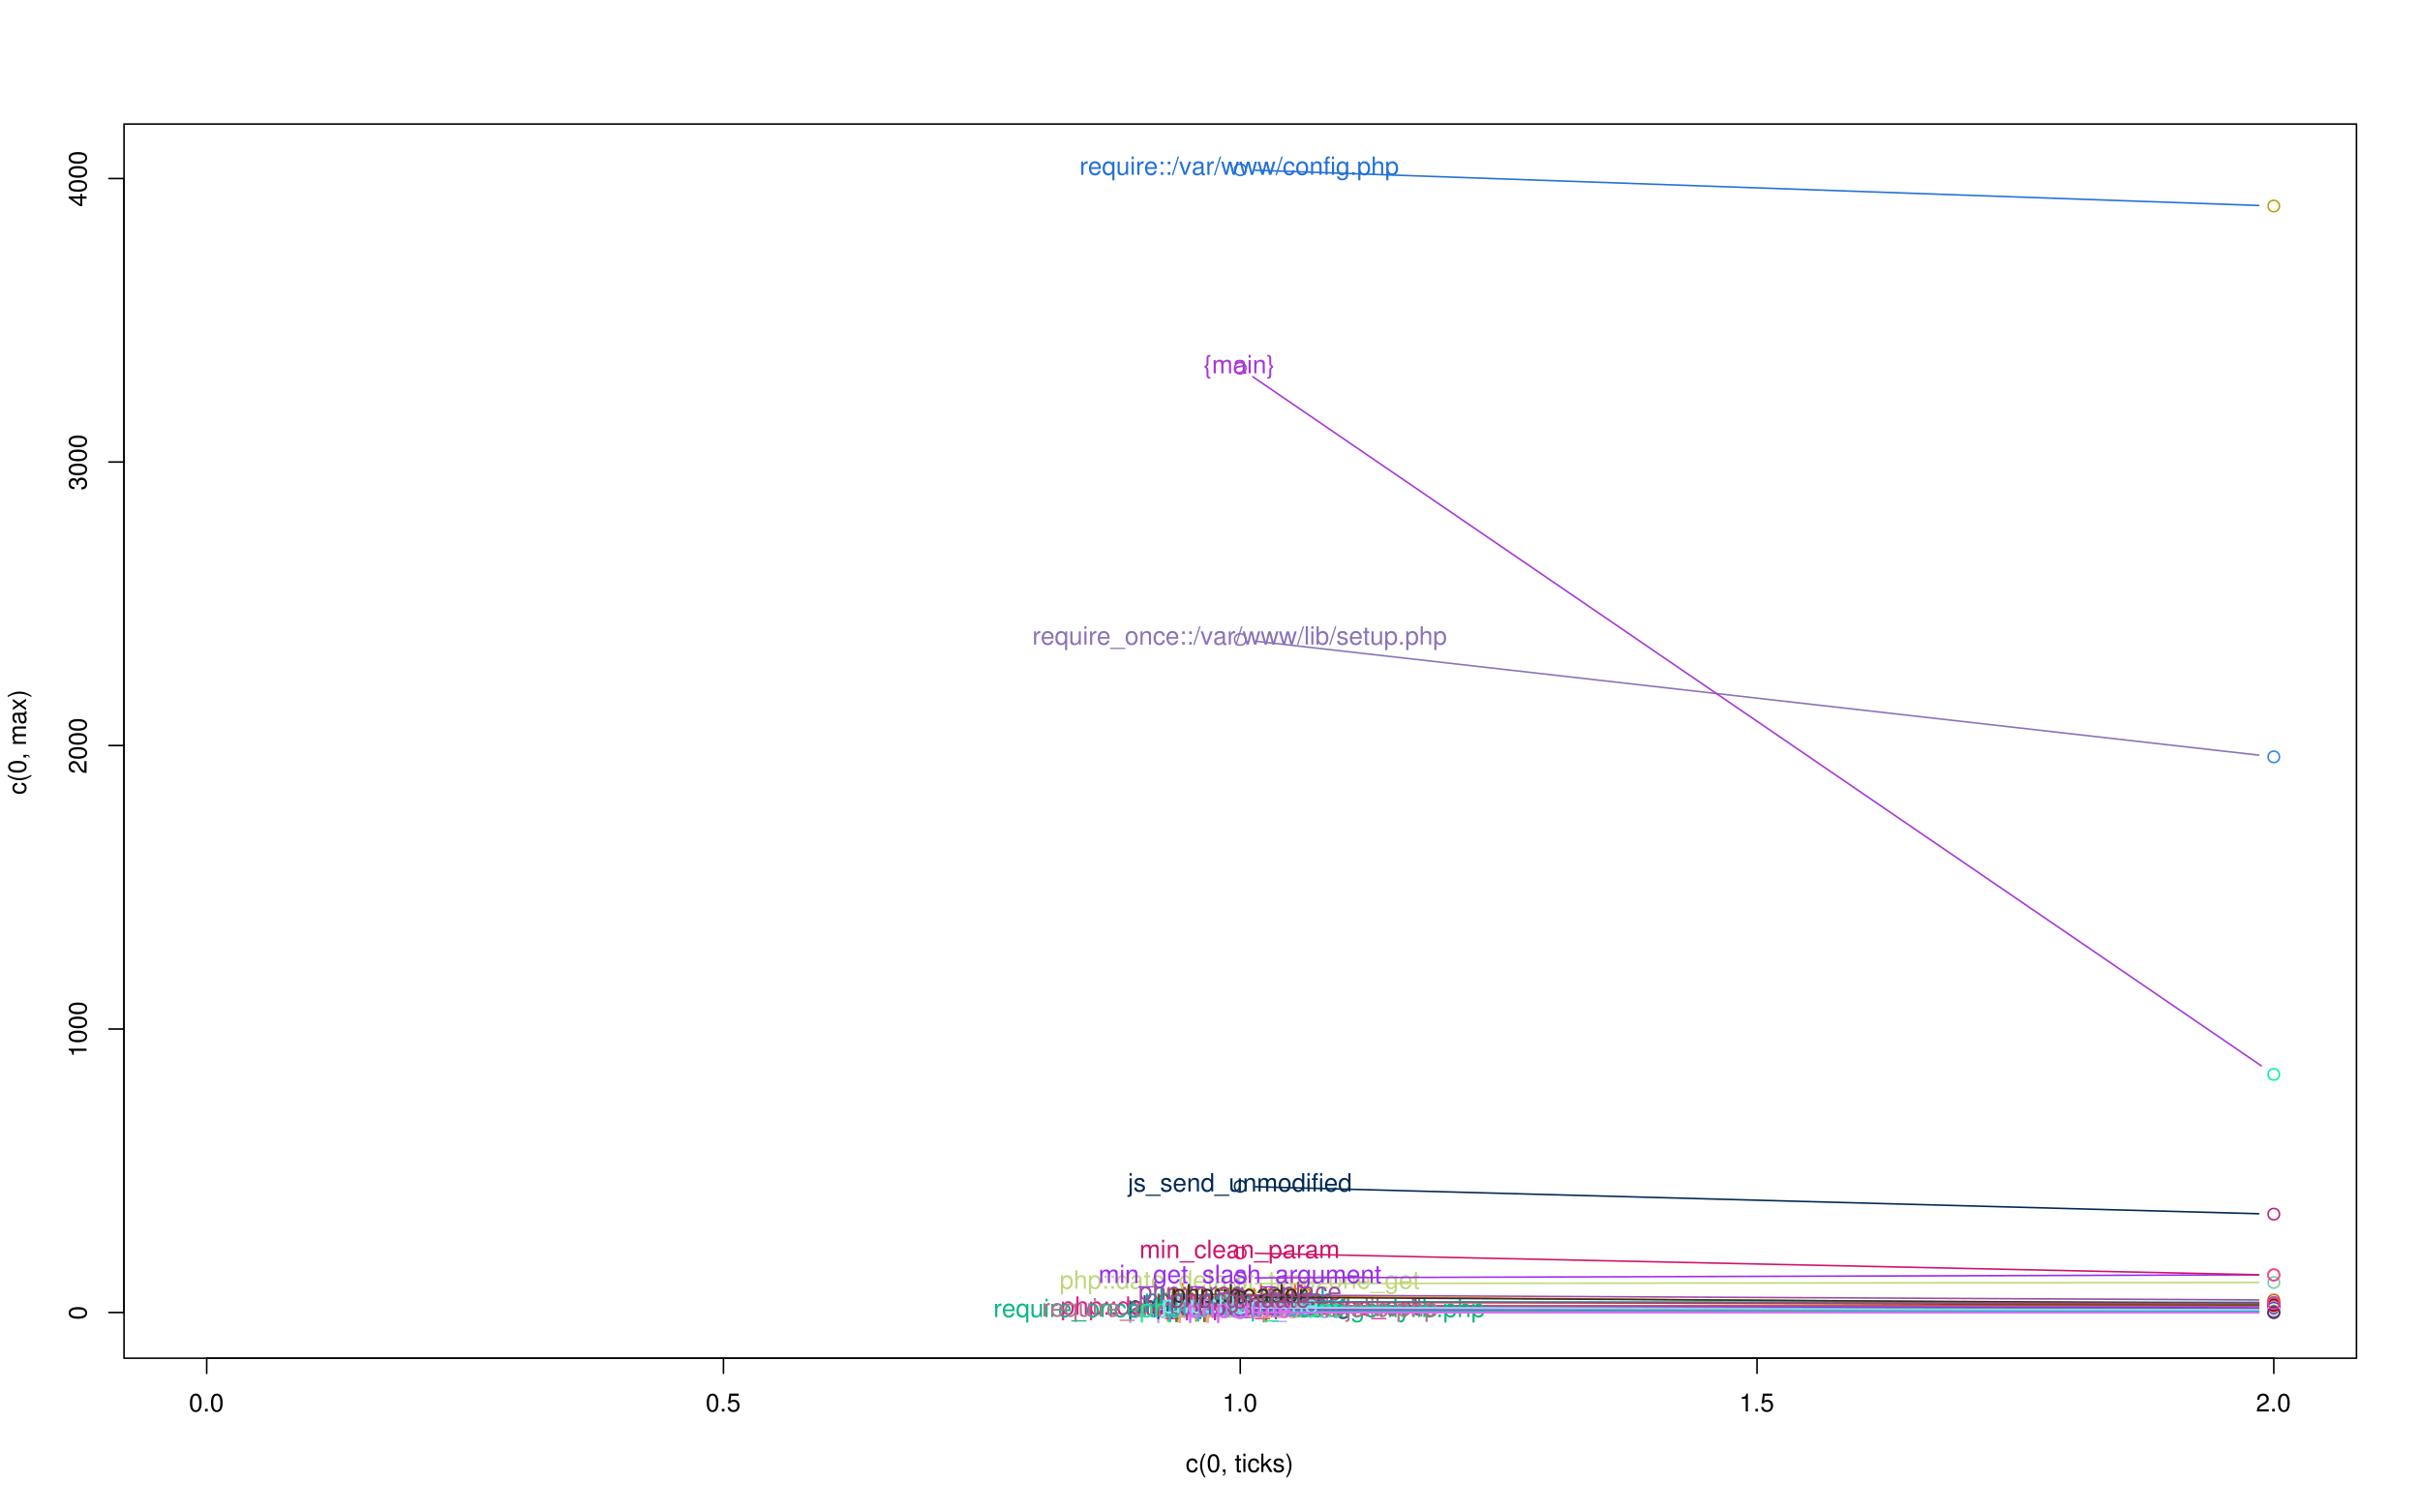 <?xml version="1.0" encoding="UTF-8"?>
<svg xmlns="http://www.w3.org/2000/svg" xmlns:xlink="http://www.w3.org/1999/xlink" width="1152pt" height="720pt" viewBox="0 0 1152 720" version="1.1">
<defs>
<g>
<symbol overflow="visible" id="glyph0-0">
<path style="stroke:none;" d=""/>
</symbol>
<symbol overflow="visible" id="glyph0-1">
<path style="stroke:none;" d="M 3.297 -8.516 C 2.516 -8.516 1.781 -8.156 1.344 -7.578 C 0.797 -6.828 0.516 -5.688 0.516 -4.109 C 0.516 -1.25 1.469 0.281 3.297 0.281 C 5.094 0.281 6.078 -1.25 6.078 -4.047 C 6.078 -5.703 5.812 -6.797 5.25 -7.578 C 4.812 -8.172 4.109 -8.516 3.297 -8.516 Z M 3.297 -7.578 C 4.438 -7.578 5 -6.422 5 -4.141 C 5 -1.734 4.453 -0.594 3.281 -0.594 C 2.156 -0.594 1.594 -1.781 1.594 -4.109 C 1.594 -6.438 2.156 -7.578 3.297 -7.578 Z "/>
</symbol>
<symbol overflow="visible" id="glyph0-2">
<path style="stroke:none;" d="M 2.297 -1.25 L 1.047 -1.25 L 1.047 0 L 2.297 0 Z "/>
</symbol>
<symbol overflow="visible" id="glyph0-3">
<path style="stroke:none;" d="M 5.719 -8.516 L 1.312 -8.516 L 0.688 -3.875 L 1.656 -3.875 C 2.141 -4.469 2.562 -4.672 3.219 -4.672 C 4.359 -4.672 5.078 -3.891 5.078 -2.625 C 5.078 -1.406 4.375 -0.656 3.219 -0.656 C 2.297 -0.656 1.734 -1.125 1.469 -2.094 L 0.422 -2.094 C 0.562 -1.391 0.688 -1.062 0.938 -0.75 C 1.422 -0.094 2.281 0.281 3.234 0.281 C 4.953 0.281 6.156 -0.969 6.156 -2.766 C 6.156 -4.453 5.047 -5.609 3.406 -5.609 C 2.812 -5.609 2.328 -5.453 1.844 -5.094 L 2.172 -7.469 L 5.719 -7.469 Z "/>
</symbol>
<symbol overflow="visible" id="glyph0-4">
<path style="stroke:none;" d="M 3.109 -6.062 L 3.109 0 L 4.156 0 L 4.156 -8.516 L 3.469 -8.516 C 3.094 -7.203 2.859 -7.016 1.219 -6.812 L 1.219 -6.062 Z "/>
</symbol>
<symbol overflow="visible" id="glyph0-5">
<path style="stroke:none;" d="M 6.078 -1.047 L 1.594 -1.047 C 1.703 -1.734 2.094 -2.188 3.125 -2.797 L 4.328 -3.438 C 5.516 -4.094 6.125 -4.969 6.125 -6.016 C 6.125 -6.719 5.844 -7.375 5.344 -7.844 C 4.844 -8.297 4.219 -8.516 3.406 -8.516 C 2.328 -8.516 1.531 -8.125 1.062 -7.406 C 0.75 -6.953 0.625 -6.422 0.594 -5.562 L 1.656 -5.562 C 1.688 -6.125 1.766 -6.484 1.906 -6.75 C 2.188 -7.266 2.734 -7.578 3.375 -7.578 C 4.328 -7.578 5.047 -6.906 5.047 -5.984 C 5.047 -5.312 4.656 -4.734 3.906 -4.312 L 2.797 -3.688 C 1.016 -2.672 0.5 -1.875 0.406 0 L 6.078 0 Z "/>
</symbol>
<symbol overflow="visible" id="glyph0-6">
<path style="stroke:none;" d="M 5.656 -4.172 C 5.609 -4.781 5.469 -5.188 5.234 -5.531 C 4.797 -6.125 4.047 -6.469 3.172 -6.469 C 1.469 -6.469 0.375 -5.125 0.375 -3.031 C 0.375 -1.016 1.453 0.281 3.156 0.281 C 4.656 0.281 5.609 -0.625 5.719 -2.156 L 4.719 -2.156 C 4.547 -1.156 4.031 -0.641 3.188 -0.641 C 2.078 -0.641 1.422 -1.547 1.422 -3.031 C 1.422 -4.609 2.062 -5.547 3.156 -5.547 C 4 -5.547 4.531 -5.047 4.641 -4.172 Z "/>
</symbol>
<symbol overflow="visible" id="glyph0-7">
<path style="stroke:none;" d="M 2.828 -8.75 C 1.625 -7.172 0.875 -4.984 0.875 -3.109 C 0.875 -1.219 1.625 0.969 2.828 2.547 L 3.484 2.547 C 2.438 0.828 1.844 -1.188 1.844 -3.109 C 1.844 -5.016 2.438 -7.047 3.484 -8.75 Z "/>
</symbol>
<symbol overflow="visible" id="glyph0-8">
<path style="stroke:none;" d="M 1.047 -1.25 L 1.047 0 L 1.766 0 L 1.766 0.219 C 1.766 1.047 1.609 1.281 1.047 1.312 L 1.047 1.766 C 1.891 1.766 2.297 1.219 2.297 0.188 L 2.297 -1.25 Z "/>
</symbol>
<symbol overflow="visible" id="glyph0-9">
<path style="stroke:none;" d=""/>
</symbol>
<symbol overflow="visible" id="glyph0-10">
<path style="stroke:none;" d="M 3.047 -6.281 L 2.016 -6.281 L 2.016 -8.016 L 1.016 -8.016 L 1.016 -6.281 L 0.172 -6.281 L 0.172 -5.469 L 1.016 -5.469 L 1.016 -0.719 C 1.016 -0.078 1.453 0.281 2.234 0.281 C 2.469 0.281 2.719 0.25 3.047 0.188 L 3.047 -0.641 C 2.922 -0.609 2.766 -0.594 2.562 -0.594 C 2.141 -0.594 2.016 -0.719 2.016 -1.156 L 2.016 -5.469 L 3.047 -5.469 Z "/>
</symbol>
<symbol overflow="visible" id="glyph0-11">
<path style="stroke:none;" d="M 1.797 -6.281 L 0.797 -6.281 L 0.797 0 L 1.797 0 Z M 1.797 -8.75 L 0.797 -8.75 L 0.797 -7.484 L 1.797 -7.484 Z "/>
</symbol>
<symbol overflow="visible" id="glyph0-12">
<path style="stroke:none;" d="M 1.688 -8.75 L 0.703 -8.75 L 0.703 0 L 1.688 0 L 1.688 -2.453 L 2.656 -3.406 L 4.781 0 L 6.031 0 L 3.453 -4.109 L 5.641 -6.281 L 4.359 -6.281 L 1.688 -3.625 Z "/>
</symbol>
<symbol overflow="visible" id="glyph0-13">
<path style="stroke:none;" d="M 5.25 -4.531 C 5.25 -5.766 4.422 -6.469 2.969 -6.469 C 1.516 -6.469 0.562 -5.719 0.562 -4.547 C 0.562 -3.562 1.062 -3.094 2.562 -2.734 L 3.484 -2.516 C 4.188 -2.344 4.469 -2.094 4.469 -1.625 C 4.469 -1.047 3.875 -0.641 3 -0.641 C 2.453 -0.641 2 -0.797 1.75 -1.062 C 1.594 -1.25 1.531 -1.422 1.469 -1.875 L 0.406 -1.875 C 0.453 -0.422 1.266 0.281 2.922 0.281 C 4.5 0.281 5.516 -0.5 5.516 -1.719 C 5.516 -2.656 4.984 -3.172 3.734 -3.469 L 2.766 -3.703 C 1.953 -3.891 1.609 -4.156 1.609 -4.594 C 1.609 -5.172 2.125 -5.547 2.938 -5.547 C 3.75 -5.547 4.172 -5.203 4.203 -4.531 Z "/>
</symbol>
<symbol overflow="visible" id="glyph0-14">
<path style="stroke:none;" d="M 1.109 2.547 C 2.312 0.969 3.078 -1.219 3.078 -3.094 C 3.078 -4.984 2.312 -7.172 1.109 -8.75 L 0.453 -8.75 C 1.516 -7.031 2.094 -5.016 2.094 -3.094 C 2.094 -1.188 1.516 0.844 0.453 2.547 Z "/>
</symbol>
<symbol overflow="visible" id="glyph0-15">
<path style="stroke:none;" d="M 0.641 2.609 L 1.656 2.609 L 1.656 -0.656 C 2.188 -0.016 2.766 0.281 3.594 0.281 C 5.203 0.281 6.281 -1.031 6.281 -3.031 C 6.281 -5.141 5.25 -6.469 3.578 -6.469 C 2.719 -6.469 2.047 -6.078 1.578 -5.344 L 1.578 -6.281 L 0.641 -6.281 Z M 3.406 -5.531 C 4.516 -5.531 5.234 -4.562 5.234 -3.062 C 5.234 -1.625 4.5 -0.656 3.406 -0.656 C 2.359 -0.656 1.656 -1.625 1.656 -3.094 C 1.656 -4.578 2.359 -5.531 3.406 -5.531 Z "/>
</symbol>
<symbol overflow="visible" id="glyph0-16">
<path style="stroke:none;" d="M 0.844 -8.75 L 0.844 0 L 1.844 0 L 1.844 -3.469 C 1.844 -4.75 2.516 -5.594 3.547 -5.594 C 3.859 -5.594 4.188 -5.484 4.422 -5.297 C 4.719 -5.094 4.844 -4.797 4.844 -4.359 L 4.844 0 L 5.828 0 L 5.828 -4.75 C 5.828 -5.812 5.078 -6.469 3.859 -6.469 C 2.969 -6.469 2.422 -6.188 1.844 -5.422 L 1.844 -8.75 Z "/>
</symbol>
<symbol overflow="visible" id="glyph0-17">
<path style="stroke:none;" d="M 2.562 -1.25 L 1.312 -1.25 L 1.312 0 L 2.562 0 Z M 2.562 -6.281 L 1.312 -6.281 L 1.312 -5.047 L 2.562 -5.047 Z "/>
</symbol>
<symbol overflow="visible" id="glyph0-18">
<path style="stroke:none;" d="M 5.938 -8.75 L 4.938 -8.75 L 4.938 -5.5 C 4.531 -6.125 3.859 -6.469 3.016 -6.469 C 1.375 -6.469 0.312 -5.156 0.312 -3.156 C 0.312 -1.031 1.359 0.281 3.047 0.281 C 3.906 0.281 4.516 -0.047 5.047 -0.828 L 5.047 0 L 5.938 0 Z M 3.188 -5.531 C 4.266 -5.531 4.938 -4.578 4.938 -3.078 C 4.938 -1.625 4.25 -0.656 3.188 -0.656 C 2.094 -0.656 1.359 -1.625 1.359 -3.094 C 1.359 -4.562 2.094 -5.531 3.188 -5.531 Z "/>
</symbol>
<symbol overflow="visible" id="glyph0-19">
<path style="stroke:none;" d="M 6.156 -2.812 C 6.156 -3.766 6.078 -4.344 5.906 -4.812 C 5.5 -5.844 4.531 -6.469 3.359 -6.469 C 1.609 -6.469 0.484 -5.125 0.484 -3.062 C 0.484 -1 1.578 0.281 3.344 0.281 C 4.781 0.281 5.766 -0.547 6.031 -1.906 L 5.016 -1.906 C 4.734 -1.078 4.172 -0.641 3.375 -0.641 C 2.734 -0.641 2.203 -0.938 1.859 -1.469 C 1.625 -1.828 1.531 -2.188 1.531 -2.812 Z M 1.547 -3.625 C 1.625 -4.781 2.344 -5.547 3.344 -5.547 C 4.328 -5.547 5.094 -4.734 5.094 -3.703 C 5.094 -3.672 5.094 -3.641 5.078 -3.625 Z "/>
</symbol>
<symbol overflow="visible" id="glyph0-20">
<path style="stroke:none;" d="M 3.094 -6.281 L 2.047 -6.281 L 2.047 -7.266 C 2.047 -7.688 2.297 -7.906 2.75 -7.906 C 2.828 -7.906 2.875 -7.906 3.094 -7.891 L 3.094 -8.719 C 2.875 -8.766 2.734 -8.781 2.531 -8.781 C 1.609 -8.781 1.062 -8.25 1.062 -7.359 L 1.062 -6.281 L 0.219 -6.281 L 0.219 -5.469 L 1.062 -5.469 L 1.062 0 L 2.047 0 L 2.047 -5.469 L 3.094 -5.469 Z "/>
</symbol>
<symbol overflow="visible" id="glyph0-21">
<path style="stroke:none;" d="M 0.844 -6.281 L 0.844 0 L 1.844 0 L 1.844 -3.469 C 1.844 -4.75 2.516 -5.594 3.547 -5.594 C 4.344 -5.594 4.844 -5.109 4.844 -4.359 L 4.844 0 L 5.844 0 L 5.844 -4.75 C 5.844 -5.797 5.062 -6.469 3.859 -6.469 C 2.922 -6.469 2.312 -6.109 1.766 -5.234 L 1.766 -6.281 Z "/>
</symbol>
<symbol overflow="visible" id="glyph0-22">
<path style="stroke:none;" d="M 0.828 -6.281 L 0.828 0 L 1.844 0 L 1.844 -3.266 C 1.844 -4.156 2.062 -4.75 2.547 -5.094 C 2.859 -5.328 3.156 -5.406 3.859 -5.406 L 3.859 -6.438 C 3.688 -6.453 3.594 -6.469 3.469 -6.469 C 2.812 -6.469 2.328 -6.078 1.75 -5.141 L 1.75 -6.281 Z "/>
</symbol>
<symbol overflow="visible" id="glyph0-23">
<path style="stroke:none;" d="M 6.422 -0.594 C 6.312 -0.562 6.266 -0.562 6.203 -0.562 C 5.859 -0.562 5.656 -0.75 5.656 -1.062 L 5.656 -4.75 C 5.656 -5.875 4.844 -6.469 3.297 -6.469 C 2.391 -6.469 1.625 -6.203 1.219 -5.734 C 0.922 -5.406 0.797 -5.047 0.781 -4.422 L 1.781 -4.422 C 1.875 -5.203 2.328 -5.547 3.266 -5.547 C 4.156 -5.547 4.672 -5.203 4.672 -4.609 L 4.672 -4.344 C 4.672 -3.922 4.422 -3.75 3.625 -3.641 C 2.203 -3.469 1.984 -3.422 1.609 -3.266 C 0.875 -2.969 0.5 -2.406 0.5 -1.578 C 0.5 -0.438 1.297 0.281 2.562 0.281 C 3.359 0.281 4 0 4.703 -0.641 C 4.781 -0.016 5.094 0.281 5.734 0.281 C 5.938 0.281 6.094 0.25 6.422 0.172 Z M 4.672 -1.984 C 4.672 -1.641 4.578 -1.438 4.266 -1.156 C 3.859 -0.797 3.375 -0.594 2.781 -0.594 C 2 -0.594 1.547 -0.969 1.547 -1.609 C 1.547 -2.266 1.984 -2.609 3.062 -2.766 C 4.109 -2.906 4.328 -2.953 4.672 -3.109 Z "/>
</symbol>
<symbol overflow="visible" id="glyph0-24">
<path style="stroke:none;" d="M 0.844 -6.281 L 0.844 0 L 1.844 0 L 1.844 -3.953 C 1.844 -4.859 2.516 -5.594 3.328 -5.594 C 4.062 -5.594 4.484 -5.141 4.484 -4.328 L 4.484 0 L 5.5 0 L 5.5 -3.953 C 5.5 -4.859 6.156 -5.594 6.969 -5.594 C 7.703 -5.594 8.141 -5.125 8.141 -4.328 L 8.141 0 L 9.141 0 L 9.141 -4.719 C 9.141 -5.844 8.5 -6.469 7.312 -6.469 C 6.484 -6.469 5.969 -6.219 5.391 -5.516 C 5.016 -6.188 4.516 -6.469 3.703 -6.469 C 2.859 -6.469 2.297 -6.156 1.766 -5.406 L 1.766 -6.281 Z "/>
</symbol>
<symbol overflow="visible" id="glyph0-25">
<path style="stroke:none;" d="M 1.828 -8.75 L 0.812 -8.75 L 0.812 0 L 1.828 0 Z "/>
</symbol>
<symbol overflow="visible" id="glyph0-26">
<path style="stroke:none;" d="M 6.938 1.516 L -0.266 1.516 L -0.266 2.109 L 6.938 2.109 Z "/>
</symbol>
<symbol overflow="visible" id="glyph0-27">
<path style="stroke:none;" d="M 6.641 0 L 8.5 -6.281 L 7.375 -6.281 L 6.125 -1.391 L 4.891 -6.281 L 3.656 -6.281 L 2.453 -1.391 L 1.172 -6.281 L 0.078 -6.281 L 1.891 0 L 3.031 0 L 4.234 -4.938 L 5.516 0 Z "/>
</symbol>
<symbol overflow="visible" id="glyph0-28">
<path style="stroke:none;" d="M 0.641 -8.75 L 0.641 0 L 1.547 0 L 1.547 -0.797 C 2.031 -0.078 2.656 0.281 3.547 0.281 C 5.203 0.281 6.281 -1.078 6.281 -3.172 C 6.281 -5.203 5.25 -6.469 3.594 -6.469 C 2.719 -6.469 2.109 -6.141 1.641 -5.438 L 1.641 -8.75 Z M 3.391 -5.531 C 4.516 -5.531 5.234 -4.562 5.234 -3.062 C 5.234 -1.625 4.484 -0.656 3.391 -0.656 C 2.344 -0.656 1.641 -1.625 1.641 -3.094 C 1.641 -4.578 2.344 -5.531 3.391 -5.531 Z "/>
</symbol>
<symbol overflow="visible" id="glyph0-29">
<path style="stroke:none;" d="M 5.781 0 L 5.781 -6.281 L 4.781 -6.281 L 4.781 -2.719 C 4.781 -1.438 4.109 -0.594 3.078 -0.594 C 2.281 -0.594 1.781 -1.078 1.781 -1.844 L 1.781 -6.281 L 0.781 -6.281 L 0.781 -1.438 C 0.781 -0.391 1.562 0.281 2.781 0.281 C 3.703 0.281 4.297 -0.047 4.891 -0.875 L 4.891 0 Z "/>
</symbol>
<symbol overflow="visible" id="glyph0-30">
<path style="stroke:none;" d="M 3.266 -6.469 C 1.5 -6.469 0.438 -5.203 0.438 -3.094 C 0.438 -0.984 1.484 0.281 3.281 0.281 C 5.047 0.281 6.125 -0.984 6.125 -3.047 C 6.125 -5.219 5.078 -6.469 3.266 -6.469 Z M 3.281 -5.547 C 4.406 -5.547 5.078 -4.625 5.078 -3.062 C 5.078 -1.578 4.375 -0.641 3.281 -0.641 C 2.156 -0.641 1.469 -1.578 1.469 -3.094 C 1.469 -4.609 2.156 -5.547 3.281 -5.547 Z "/>
</symbol>
<symbol overflow="visible" id="glyph0-31">
<path style="stroke:none;" d="M 3.5 -3.25 L 5.609 -6.281 L 4.484 -6.281 L 2.969 -4.016 L 1.469 -6.281 L 0.328 -6.281 L 2.422 -3.203 L 0.203 0 L 1.344 0 L 2.938 -2.406 L 4.516 0 L 5.672 0 Z "/>
</symbol>
<symbol overflow="visible" id="glyph0-32">
<path style="stroke:none;" d="M 4.938 -6.281 L 4.938 -5.375 C 4.438 -6.125 3.828 -6.469 3.031 -6.469 C 1.422 -6.469 0.344 -5.078 0.344 -3.031 C 0.344 -2 0.625 -1.156 1.141 -0.562 C 1.609 -0.031 2.281 0.281 2.938 0.281 C 3.734 0.281 4.281 -0.062 4.844 -0.859 L 4.844 -0.531 C 4.844 0.328 4.734 0.844 4.484 1.188 C 4.219 1.562 3.703 1.781 3.094 1.781 C 2.641 1.781 2.234 1.656 1.953 1.438 C 1.734 1.266 1.625 1.094 1.578 0.719 L 0.547 0.719 C 0.656 1.906 1.578 2.609 3.062 2.609 C 4 2.609 4.797 2.312 5.203 1.812 C 5.688 1.234 5.875 0.438 5.875 -1.031 L 5.875 -6.281 Z M 3.125 -5.547 C 4.219 -5.547 4.844 -4.625 4.844 -3.062 C 4.844 -1.562 4.203 -0.641 3.141 -0.641 C 2.047 -0.641 1.391 -1.578 1.391 -3.094 C 1.391 -4.609 2.062 -5.547 3.125 -5.547 Z "/>
</symbol>
<symbol overflow="visible" id="glyph0-33">
<path style="stroke:none;" d="M 5.312 -6.281 L 0.625 -6.281 L 0.625 -5.406 L 4.125 -5.406 L 0.375 -0.906 L 0.375 0 L 5.484 0 L 5.484 -0.875 L 1.578 -0.875 L 5.312 -5.406 Z "/>
</symbol>
<symbol overflow="visible" id="glyph0-34">
<path style="stroke:none;" d="M 5.938 2.609 L 5.938 -6.281 L 5.047 -6.281 L 5.047 -5.453 C 4.578 -6.109 3.875 -6.469 3.047 -6.469 C 1.391 -6.469 0.312 -5.109 0.312 -3.031 C 0.312 -0.984 1.344 0.281 3 0.281 C 3.875 0.281 4.469 -0.031 4.938 -0.719 L 4.938 2.609 Z M 3.188 -5.531 C 4.266 -5.531 4.938 -4.578 4.938 -3.062 C 4.938 -1.625 4.25 -0.656 3.188 -0.656 C 2.094 -0.656 1.359 -1.625 1.359 -3.094 C 1.359 -4.547 2.094 -5.531 3.188 -5.531 Z "/>
</symbol>
<symbol overflow="visible" id="glyph0-35">
<path style="stroke:none;" d="M 2.75 -8.75 L -0.094 0.234 L 0.562 0.234 L 3.406 -8.75 Z "/>
</symbol>
<symbol overflow="visible" id="glyph0-36">
<path style="stroke:none;" d="M 3.422 0 L 5.828 -6.281 L 4.703 -6.281 L 2.922 -1.188 L 1.25 -6.281 L 0.125 -6.281 L 2.328 0 Z "/>
</symbol>
<symbol overflow="visible" id="glyph0-37">
<path style="stroke:none;" d="M 4.656 -6.281 L 2.922 -1.391 L 1.312 -6.281 L 0.234 -6.281 L 2.359 0.031 L 1.984 1.016 C 1.828 1.469 1.594 1.625 1.172 1.625 C 1.031 1.625 0.859 1.609 0.641 1.562 L 0.641 2.453 C 0.859 2.562 1.062 2.609 1.312 2.609 C 1.641 2.609 1.984 2.516 2.25 2.312 C 2.562 2.094 2.75 1.828 2.938 1.312 L 5.734 -6.281 Z "/>
</symbol>
<symbol overflow="visible" id="glyph0-38">
<path style="stroke:none;" d="M 0.844 -6.281 L 0.844 0.906 C 0.844 1.531 0.641 1.734 0.031 1.734 C -0.016 1.734 -0.016 1.734 -0.219 1.734 L -0.219 2.578 C -0.094 2.609 -0.031 2.609 0.125 2.609 C 1.25 2.609 1.844 2.156 1.844 1.312 L 1.844 -6.281 Z M 1.844 -8.75 L 0.844 -8.75 L 0.844 -7.484 L 1.844 -7.484 Z "/>
</symbol>
<symbol overflow="visible" id="glyph0-39">
<path style="stroke:none;" d="M 3.312 -8.75 L 2.766 -8.75 C 1.938 -8.75 1.453 -8.172 1.453 -7.172 L 1.453 -5.172 C 1.453 -4.062 1.219 -3.656 0.516 -3.516 L 0.516 -2.688 C 1.219 -2.547 1.453 -2.141 1.453 -1.031 L 1.453 0.969 C 1.453 1.969 1.938 2.547 2.766 2.547 L 3.312 2.547 L 3.312 1.766 L 3.125 1.766 C 2.547 1.766 2.375 1.578 2.375 0.953 L 2.375 -1.219 C 2.375 -2.203 2.062 -2.797 1.391 -3.109 C 2.125 -3.391 2.375 -3.891 2.375 -4.984 L 2.375 -7.156 C 2.375 -7.781 2.547 -7.969 3.125 -7.969 L 3.312 -7.969 Z "/>
</symbol>
<symbol overflow="visible" id="glyph0-40">
<path style="stroke:none;" d="M 0.344 2.547 L 0.906 2.547 C 1.75 2.547 2.234 1.969 2.234 0.969 L 2.234 -1.031 C 2.234 -2.141 2.453 -2.547 3.141 -2.688 L 3.141 -3.516 C 2.453 -3.656 2.234 -4.062 2.234 -5.172 L 2.234 -7.172 C 2.234 -8.172 1.75 -8.75 0.906 -8.75 L 0.344 -8.75 L 0.344 -7.969 L 0.547 -7.969 C 1.141 -7.969 1.312 -7.781 1.312 -7.156 L 1.312 -4.984 C 1.312 -4.016 1.625 -3.406 2.297 -3.094 C 1.625 -2.797 1.312 -2.203 1.312 -1.219 L 1.312 0.953 C 1.312 1.578 1.141 1.766 0.547 1.766 L 0.344 1.766 Z "/>
</symbol>
<symbol overflow="visible" id="glyph1-0">
<path style="stroke:none;" d=""/>
</symbol>
<symbol overflow="visible" id="glyph1-1">
<path style="stroke:none;" d="M -8.516 -3.297 C -8.516 -2.516 -8.156 -1.781 -7.578 -1.344 C -6.828 -0.797 -5.688 -0.516 -4.109 -0.516 C -1.25 -0.516 0.281 -1.469 0.281 -3.297 C 0.281 -5.094 -1.25 -6.078 -4.047 -6.078 C -5.703 -6.078 -6.797 -5.812 -7.578 -5.25 C -8.172 -4.812 -8.516 -4.109 -8.516 -3.297 Z M -7.578 -3.297 C -7.578 -4.438 -6.422 -5 -4.141 -5 C -1.734 -5 -0.594 -4.453 -0.594 -3.281 C -0.594 -2.156 -1.781 -1.594 -4.109 -1.594 C -6.438 -1.594 -7.578 -2.156 -7.578 -3.297 Z "/>
</symbol>
<symbol overflow="visible" id="glyph1-2">
<path style="stroke:none;" d="M -6.062 -3.109 L 0 -3.109 L 0 -4.156 L -8.516 -4.156 L -8.516 -3.469 C -7.203 -3.094 -7.016 -2.859 -6.812 -1.219 L -6.062 -1.219 Z "/>
</symbol>
<symbol overflow="visible" id="glyph1-3">
<path style="stroke:none;" d="M -1.047 -6.078 L -1.047 -1.594 C -1.734 -1.703 -2.188 -2.094 -2.797 -3.125 L -3.438 -4.328 C -4.094 -5.516 -4.969 -6.125 -6.016 -6.125 C -6.719 -6.125 -7.375 -5.844 -7.844 -5.344 C -8.297 -4.844 -8.516 -4.219 -8.516 -3.406 C -8.516 -2.328 -8.125 -1.531 -7.406 -1.062 C -6.953 -0.75 -6.422 -0.625 -5.562 -0.594 L -5.562 -1.656 C -6.125 -1.688 -6.484 -1.766 -6.75 -1.906 C -7.266 -2.188 -7.578 -2.734 -7.578 -3.375 C -7.578 -4.328 -6.906 -5.047 -5.984 -5.047 C -5.312 -5.047 -4.734 -4.656 -4.312 -3.906 L -3.688 -2.797 C -2.672 -1.016 -1.875 -0.5 0 -0.406 L 0 -6.078 Z "/>
</symbol>
<symbol overflow="visible" id="glyph1-4">
<path style="stroke:none;" d="M -3.906 -2.656 L -3.906 -3.234 C -3.906 -4.391 -3.391 -4.984 -2.359 -4.984 C -1.297 -4.984 -0.656 -4.328 -0.656 -3.234 C -0.656 -2.078 -1.234 -1.516 -2.469 -1.438 L -2.469 -0.391 C -1.781 -0.438 -1.344 -0.547 -0.953 -0.75 C -0.141 -1.188 0.281 -2.031 0.281 -3.188 C 0.281 -4.938 -0.766 -6.078 -2.375 -6.078 C -3.453 -6.078 -4.062 -5.656 -4.406 -4.625 C -4.719 -5.422 -5.312 -5.812 -6.172 -5.812 C -7.625 -5.812 -8.516 -4.844 -8.516 -3.234 C -8.516 -1.516 -7.578 -0.594 -5.766 -0.562 L -5.766 -1.625 C -6.281 -1.625 -6.562 -1.688 -6.828 -1.812 C -7.297 -2.047 -7.578 -2.578 -7.578 -3.234 C -7.578 -4.172 -7.031 -4.734 -6.125 -4.734 C -5.531 -4.734 -5.172 -4.531 -4.984 -4.062 C -4.859 -3.766 -4.812 -3.391 -4.797 -2.656 Z "/>
</symbol>
<symbol overflow="visible" id="glyph1-5">
<path style="stroke:none;" d="M -2.047 -3.922 L 0 -3.922 L 0 -4.984 L -2.047 -4.984 L -2.047 -6.234 L -2.984 -6.234 L -2.984 -4.984 L -8.516 -4.984 L -8.516 -4.203 L -3.156 -0.344 L -2.047 -0.344 Z M -2.984 -3.922 L -2.984 -1.266 L -6.703 -3.922 Z "/>
</symbol>
<symbol overflow="visible" id="glyph1-6">
<path style="stroke:none;" d="M -4.172 -5.656 C -4.781 -5.609 -5.188 -5.469 -5.531 -5.234 C -6.125 -4.797 -6.469 -4.047 -6.469 -3.172 C -6.469 -1.469 -5.125 -0.375 -3.031 -0.375 C -1.016 -0.375 0.281 -1.453 0.281 -3.156 C 0.281 -4.656 -0.625 -5.609 -2.156 -5.719 L -2.156 -4.719 C -1.156 -4.547 -0.641 -4.031 -0.641 -3.188 C -0.641 -2.078 -1.547 -1.422 -3.031 -1.422 C -4.609 -1.422 -5.547 -2.062 -5.547 -3.156 C -5.547 -4 -5.047 -4.531 -4.172 -4.641 Z "/>
</symbol>
<symbol overflow="visible" id="glyph1-7">
<path style="stroke:none;" d="M -8.75 -2.828 C -7.172 -1.625 -4.984 -0.875 -3.109 -0.875 C -1.219 -0.875 0.969 -1.625 2.547 -2.828 L 2.547 -3.484 C 0.828 -2.438 -1.188 -1.844 -3.109 -1.844 C -5.016 -1.844 -7.047 -2.438 -8.75 -3.484 Z "/>
</symbol>
<symbol overflow="visible" id="glyph1-8">
<path style="stroke:none;" d="M -1.25 -1.047 L 0 -1.047 L 0 -1.766 L 0.219 -1.766 C 1.047 -1.766 1.281 -1.609 1.312 -1.047 L 1.766 -1.047 C 1.766 -1.891 1.219 -2.297 0.188 -2.297 L -1.25 -2.297 Z "/>
</symbol>
<symbol overflow="visible" id="glyph1-9">
<path style="stroke:none;" d=""/>
</symbol>
<symbol overflow="visible" id="glyph1-10">
<path style="stroke:none;" d="M -6.281 -0.844 L 0 -0.844 L 0 -1.844 L -3.953 -1.844 C -4.859 -1.844 -5.594 -2.516 -5.594 -3.328 C -5.594 -4.062 -5.141 -4.484 -4.328 -4.484 L 0 -4.484 L 0 -5.5 L -3.953 -5.5 C -4.859 -5.5 -5.594 -6.156 -5.594 -6.969 C -5.594 -7.703 -5.125 -8.141 -4.328 -8.141 L 0 -8.141 L 0 -9.141 L -4.719 -9.141 C -5.844 -9.141 -6.469 -8.5 -6.469 -7.312 C -6.469 -6.484 -6.219 -5.969 -5.516 -5.391 C -6.188 -5.016 -6.469 -4.516 -6.469 -3.703 C -6.469 -2.859 -6.156 -2.297 -5.406 -1.766 L -6.281 -1.766 Z "/>
</symbol>
<symbol overflow="visible" id="glyph1-11">
<path style="stroke:none;" d="M -0.594 -6.422 C -0.562 -6.312 -0.562 -6.266 -0.562 -6.203 C -0.562 -5.859 -0.75 -5.656 -1.062 -5.656 L -4.75 -5.656 C -5.875 -5.656 -6.469 -4.844 -6.469 -3.297 C -6.469 -2.391 -6.203 -1.625 -5.734 -1.219 C -5.406 -0.922 -5.047 -0.797 -4.422 -0.781 L -4.422 -1.781 C -5.203 -1.875 -5.547 -2.328 -5.547 -3.266 C -5.547 -4.156 -5.203 -4.672 -4.609 -4.672 L -4.344 -4.672 C -3.922 -4.672 -3.75 -4.422 -3.641 -3.625 C -3.469 -2.203 -3.422 -1.984 -3.266 -1.609 C -2.969 -0.875 -2.406 -0.5 -1.578 -0.5 C -0.438 -0.5 0.281 -1.297 0.281 -2.562 C 0.281 -3.359 0 -4 -0.641 -4.703 C -0.016 -4.781 0.281 -5.094 0.281 -5.734 C 0.281 -5.938 0.25 -6.094 0.172 -6.422 Z M -1.984 -4.672 C -1.641 -4.672 -1.438 -4.578 -1.156 -4.266 C -0.797 -3.859 -0.594 -3.375 -0.594 -2.781 C -0.594 -2 -0.969 -1.547 -1.609 -1.547 C -2.266 -1.547 -2.609 -1.984 -2.766 -3.062 C -2.906 -4.109 -2.953 -4.328 -3.109 -4.672 Z "/>
</symbol>
<symbol overflow="visible" id="glyph1-12">
<path style="stroke:none;" d="M -3.25 -3.5 L -6.281 -5.609 L -6.281 -4.484 L -4.016 -2.969 L -6.281 -1.469 L -6.281 -0.328 L -3.203 -2.422 L 0 -0.203 L 0 -1.344 L -2.406 -2.938 L 0 -4.516 L 0 -5.672 Z "/>
</symbol>
<symbol overflow="visible" id="glyph1-13">
<path style="stroke:none;" d="M 2.547 -1.109 C 0.969 -2.312 -1.219 -3.078 -3.094 -3.078 C -4.984 -3.078 -7.172 -2.312 -8.75 -1.109 L -8.75 -0.453 C -7.031 -1.516 -5.016 -2.094 -3.094 -2.094 C -1.188 -2.094 0.844 -1.516 2.547 -0.453 Z "/>
</symbol>
</g>
</defs>
<g id="surface1">
<rect x="0" y="0" width="1152" height="720" style="fill:rgb(100%,100%,100%);fill-opacity:1;stroke:none;"/>
<path style="fill:none;stroke-width:0.75;stroke-linecap:round;stroke-linejoin:round;stroke:rgb(0%,0%,0%);stroke-opacity:1;stroke-miterlimit:10;" d="M 98.398 646.559 L 1082.398 646.559 "/>
<path style="fill:none;stroke-width:0.75;stroke-linecap:round;stroke-linejoin:round;stroke:rgb(0%,0%,0%);stroke-opacity:1;stroke-miterlimit:10;" d="M 98.398 646.559 L 98.398 653.762 "/>
<path style="fill:none;stroke-width:0.75;stroke-linecap:round;stroke-linejoin:round;stroke:rgb(0%,0%,0%);stroke-opacity:1;stroke-miterlimit:10;" d="M 344.398 646.559 L 344.398 653.762 "/>
<path style="fill:none;stroke-width:0.75;stroke-linecap:round;stroke-linejoin:round;stroke:rgb(0%,0%,0%);stroke-opacity:1;stroke-miterlimit:10;" d="M 590.398 646.559 L 590.398 653.762 "/>
<path style="fill:none;stroke-width:0.75;stroke-linecap:round;stroke-linejoin:round;stroke:rgb(0%,0%,0%);stroke-opacity:1;stroke-miterlimit:10;" d="M 836.398 646.559 L 836.398 653.762 "/>
<path style="fill:none;stroke-width:0.75;stroke-linecap:round;stroke-linejoin:round;stroke:rgb(0%,0%,0%);stroke-opacity:1;stroke-miterlimit:10;" d="M 1082.398 646.559 L 1082.398 653.762 "/>
<g style="fill:rgb(0%,0%,0%);fill-opacity:1;">
  <use xlink:href="#glyph0-1" x="89.898" y="671.916"/>
  <use xlink:href="#glyph0-2" x="96.57" y="671.916"/>
  <use xlink:href="#glyph0-1" x="99.906" y="671.916"/>
</g>
<g style="fill:rgb(0%,0%,0%);fill-opacity:1;">
  <use xlink:href="#glyph0-1" x="335.898" y="671.916"/>
  <use xlink:href="#glyph0-2" x="342.57" y="671.916"/>
  <use xlink:href="#glyph0-3" x="345.906" y="671.916"/>
</g>
<g style="fill:rgb(0%,0%,0%);fill-opacity:1;">
  <use xlink:href="#glyph0-4" x="581.898" y="671.916"/>
  <use xlink:href="#glyph0-2" x="588.57" y="671.916"/>
  <use xlink:href="#glyph0-1" x="591.906" y="671.916"/>
</g>
<g style="fill:rgb(0%,0%,0%);fill-opacity:1;">
  <use xlink:href="#glyph0-4" x="827.898" y="671.916"/>
  <use xlink:href="#glyph0-2" x="834.57" y="671.916"/>
  <use xlink:href="#glyph0-3" x="837.906" y="671.916"/>
</g>
<g style="fill:rgb(0%,0%,0%);fill-opacity:1;">
  <use xlink:href="#glyph0-5" x="1073.898" y="671.916"/>
  <use xlink:href="#glyph0-2" x="1080.57" y="671.916"/>
  <use xlink:href="#glyph0-1" x="1083.906" y="671.916"/>
</g>
<path style="fill:none;stroke-width:0.75;stroke-linecap:round;stroke-linejoin:round;stroke:rgb(0%,0%,0%);stroke-opacity:1;stroke-miterlimit:10;" d="M 59.039 624.801 L 59.039 84.984 "/>
<path style="fill:none;stroke-width:0.75;stroke-linecap:round;stroke-linejoin:round;stroke:rgb(0%,0%,0%);stroke-opacity:1;stroke-miterlimit:10;" d="M 59.039 624.801 L 51.84 624.801 "/>
<path style="fill:none;stroke-width:0.75;stroke-linecap:round;stroke-linejoin:round;stroke:rgb(0%,0%,0%);stroke-opacity:1;stroke-miterlimit:10;" d="M 59.039 489.848 L 51.84 489.848 "/>
<path style="fill:none;stroke-width:0.75;stroke-linecap:round;stroke-linejoin:round;stroke:rgb(0%,0%,0%);stroke-opacity:1;stroke-miterlimit:10;" d="M 59.039 354.891 L 51.84 354.891 "/>
<path style="fill:none;stroke-width:0.75;stroke-linecap:round;stroke-linejoin:round;stroke:rgb(0%,0%,0%);stroke-opacity:1;stroke-miterlimit:10;" d="M 59.039 219.938 L 51.84 219.938 "/>
<path style="fill:none;stroke-width:0.75;stroke-linecap:round;stroke-linejoin:round;stroke:rgb(0%,0%,0%);stroke-opacity:1;stroke-miterlimit:10;" d="M 59.039 84.984 L 51.84 84.984 "/>
<g style="fill:rgb(0%,0%,0%);fill-opacity:1;">
  <use xlink:href="#glyph1-1" x="41.197" y="628.301"/>
</g>
<g style="fill:rgb(0%,0%,0%);fill-opacity:1;">
  <use xlink:href="#glyph1-2" x="41.197" y="503.348"/>
  <use xlink:href="#glyph1-1" x="41.197" y="496.676"/>
  <use xlink:href="#glyph1-1" x="41.197" y="490.004"/>
  <use xlink:href="#glyph1-1" x="41.197" y="483.332"/>
</g>
<g style="fill:rgb(0%,0%,0%);fill-opacity:1;">
  <use xlink:href="#glyph1-3" x="41.197" y="368.391"/>
  <use xlink:href="#glyph1-1" x="41.197" y="361.719"/>
  <use xlink:href="#glyph1-1" x="41.197" y="355.047"/>
  <use xlink:href="#glyph1-1" x="41.197" y="348.375"/>
</g>
<g style="fill:rgb(0%,0%,0%);fill-opacity:1;">
  <use xlink:href="#glyph1-4" x="41.197" y="233.438"/>
  <use xlink:href="#glyph1-1" x="41.197" y="226.766"/>
  <use xlink:href="#glyph1-1" x="41.197" y="220.094"/>
  <use xlink:href="#glyph1-1" x="41.197" y="213.422"/>
</g>
<g style="fill:rgb(0%,0%,0%);fill-opacity:1;">
  <use xlink:href="#glyph1-5" x="41.197" y="98.484"/>
  <use xlink:href="#glyph1-1" x="41.197" y="91.812"/>
  <use xlink:href="#glyph1-1" x="41.197" y="85.141"/>
  <use xlink:href="#glyph1-1" x="41.197" y="78.469"/>
</g>
<path style="fill:none;stroke-width:0.75;stroke-linecap:round;stroke-linejoin:round;stroke:rgb(0%,0%,0%);stroke-opacity:1;stroke-miterlimit:10;" d="M 59.039 646.559 L 1121.762 646.559 L 1121.762 59.039 L 59.039 59.039 L 59.039 646.559 "/>
<g style="fill:rgb(0%,0%,0%);fill-opacity:1;">
  <use xlink:href="#glyph0-6" x="564.398" y="700.717"/>
  <use xlink:href="#glyph0-7" x="570.398" y="700.717"/>
  <use xlink:href="#glyph0-1" x="574.395" y="700.717"/>
  <use xlink:href="#glyph0-8" x="581.066" y="700.717"/>
  <use xlink:href="#glyph0-9" x="584.402" y="700.717"/>
  <use xlink:href="#glyph0-10" x="587.738" y="700.717"/>
  <use xlink:href="#glyph0-11" x="591.074" y="700.717"/>
  <use xlink:href="#glyph0-6" x="593.738" y="700.717"/>
  <use xlink:href="#glyph0-12" x="599.738" y="700.717"/>
  <use xlink:href="#glyph0-13" x="605.738" y="700.717"/>
  <use xlink:href="#glyph0-14" x="611.738" y="700.717"/>
</g>
<g style="fill:rgb(0%,0%,0%);fill-opacity:1;">
  <use xlink:href="#glyph1-6" x="12.396" y="378.301"/>
  <use xlink:href="#glyph1-7" x="12.396" y="372.301"/>
  <use xlink:href="#glyph1-1" x="12.396" y="368.305"/>
  <use xlink:href="#glyph1-8" x="12.396" y="361.633"/>
  <use xlink:href="#glyph1-9" x="12.396" y="358.297"/>
  <use xlink:href="#glyph1-10" x="12.396" y="354.961"/>
  <use xlink:href="#glyph1-11" x="12.396" y="344.965"/>
  <use xlink:href="#glyph1-12" x="12.396" y="338.293"/>
  <use xlink:href="#glyph1-13" x="12.396" y="332.293"/>
</g>
<path style="fill:none;stroke-width:0.75;stroke-linecap:round;stroke-linejoin:round;stroke:rgb(65.882%,80.392%,64.706%);stroke-opacity:1;stroke-miterlimit:10;" d="M 597.602 622.645 L 1075.199 622.906 "/>
<path style="fill:none;stroke-width:0.75;stroke-linecap:round;stroke-linejoin:round;stroke:rgb(65.882%,80.392%,64.706%);stroke-opacity:1;stroke-miterlimit:10;" d="M 593.102 622.641 C 593.102 626.242 587.699 626.242 587.699 622.641 C 587.699 619.039 593.102 619.039 593.102 622.641 "/>
<path style="fill:none;stroke-width:0.75;stroke-linecap:round;stroke-linejoin:round;stroke:rgb(38.039%,10.588%,60%);stroke-opacity:1;stroke-miterlimit:10;" d="M 1085.102 622.91 C 1085.102 626.512 1079.699 626.512 1079.699 622.91 C 1079.699 619.312 1085.102 619.312 1085.102 622.91 "/>
<g style="fill:rgb(65.882%,80.392%,64.706%);fill-opacity:1;">
  <use xlink:href="#glyph0-15" x="560.398" y="625.076"/>
  <use xlink:href="#glyph0-16" x="567.07" y="625.076"/>
  <use xlink:href="#glyph0-15" x="573.742" y="625.076"/>
  <use xlink:href="#glyph0-17" x="580.414" y="625.076"/>
  <use xlink:href="#glyph0-17" x="583.75" y="625.076"/>
  <use xlink:href="#glyph0-18" x="587.086" y="625.076"/>
  <use xlink:href="#glyph0-19" x="593.758" y="625.076"/>
  <use xlink:href="#glyph0-20" x="600.43" y="625.076"/>
  <use xlink:href="#glyph0-11" x="603.766" y="625.076"/>
  <use xlink:href="#glyph0-21" x="606.43" y="625.076"/>
  <use xlink:href="#glyph0-19" x="613.102" y="625.076"/>
</g>
<path style="fill:none;stroke-width:0.75;stroke-linecap:round;stroke-linejoin:round;stroke:rgb(53.725%,72.941%,1.569%);stroke-opacity:1;stroke-miterlimit:10;" d="M 597.602 624.262 L 1075.199 624.262 "/>
<path style="fill:none;stroke-width:0.75;stroke-linecap:round;stroke-linejoin:round;stroke:rgb(53.725%,72.941%,1.569%);stroke-opacity:1;stroke-miterlimit:10;" d="M 593.102 624.262 C 593.102 627.859 587.699 627.859 587.699 624.262 C 587.699 620.66 593.102 620.66 593.102 624.262 "/>
<path style="fill:none;stroke-width:0.75;stroke-linecap:round;stroke-linejoin:round;stroke:rgb(82.353%,63.529%,11.765%);stroke-opacity:1;stroke-miterlimit:10;" d="M 1085.102 624.262 C 1085.102 627.859 1079.699 627.859 1079.699 624.262 C 1079.699 620.66 1085.102 620.66 1085.102 624.262 "/>
<g style="fill:rgb(53.725%,72.941%,1.569%);fill-opacity:1;">
  <use xlink:href="#glyph0-15" x="554.898" y="626.697"/>
  <use xlink:href="#glyph0-16" x="561.57" y="626.697"/>
  <use xlink:href="#glyph0-15" x="568.242" y="626.697"/>
  <use xlink:href="#glyph0-17" x="574.914" y="626.697"/>
  <use xlink:href="#glyph0-17" x="578.25" y="626.697"/>
  <use xlink:href="#glyph0-18" x="581.586" y="626.697"/>
  <use xlink:href="#glyph0-11" x="588.258" y="626.697"/>
  <use xlink:href="#glyph0-22" x="590.922" y="626.697"/>
  <use xlink:href="#glyph0-21" x="594.918" y="626.697"/>
  <use xlink:href="#glyph0-23" x="601.59" y="626.697"/>
  <use xlink:href="#glyph0-24" x="608.262" y="626.697"/>
  <use xlink:href="#glyph0-19" x="618.258" y="626.697"/>
</g>
<path style="fill:none;stroke-width:0.75;stroke-linecap:round;stroke-linejoin:round;stroke:rgb(94.118%,43.922%,4.706%);stroke-opacity:1;stroke-miterlimit:10;" d="M 597.602 617.031 L 1075.199 620.961 "/>
<path style="fill:none;stroke-width:0.75;stroke-linecap:round;stroke-linejoin:round;stroke:rgb(94.118%,43.922%,4.706%);stroke-opacity:1;stroke-miterlimit:10;" d="M 593.102 616.973 C 593.102 620.574 587.699 620.574 587.699 616.973 C 587.699 613.371 593.102 613.371 593.102 616.973 "/>
<path style="fill:none;stroke-width:0.75;stroke-linecap:round;stroke-linejoin:round;stroke:rgb(95.686%,58.824%,41.569%);stroke-opacity:1;stroke-miterlimit:10;" d="M 1085.102 621.02 C 1085.102 624.621 1079.699 624.621 1079.699 621.02 C 1079.699 617.422 1085.102 617.422 1085.102 621.02 "/>
<g style="fill:rgb(94.118%,43.922%,4.706%);fill-opacity:1;">
  <use xlink:href="#glyph0-15" x="554.898" y="619.408"/>
  <use xlink:href="#glyph0-16" x="561.57" y="619.408"/>
  <use xlink:href="#glyph0-15" x="568.242" y="619.408"/>
  <use xlink:href="#glyph0-17" x="574.914" y="619.408"/>
  <use xlink:href="#glyph0-17" x="578.25" y="619.408"/>
  <use xlink:href="#glyph0-22" x="581.586" y="619.408"/>
  <use xlink:href="#glyph0-19" x="585.582" y="619.408"/>
  <use xlink:href="#glyph0-23" x="592.254" y="619.408"/>
  <use xlink:href="#glyph0-25" x="598.926" y="619.408"/>
  <use xlink:href="#glyph0-15" x="601.59" y="619.408"/>
  <use xlink:href="#glyph0-23" x="608.262" y="619.408"/>
  <use xlink:href="#glyph0-10" x="614.934" y="619.408"/>
  <use xlink:href="#glyph0-16" x="618.27" y="619.408"/>
</g>
<path style="fill:none;stroke-width:0.75;stroke-linecap:round;stroke-linejoin:round;stroke:rgb(21.961%,24.314%,88.235%);stroke-opacity:1;stroke-miterlimit:10;" d="M 597.602 622.09 L 1075.199 621.305 "/>
<path style="fill:none;stroke-width:0.75;stroke-linecap:round;stroke-linejoin:round;stroke:rgb(21.961%,24.314%,88.235%);stroke-opacity:1;stroke-miterlimit:10;" d="M 593.102 622.102 C 593.102 625.699 587.699 625.699 587.699 622.102 C 587.699 618.5 593.102 618.5 593.102 622.102 "/>
<path style="fill:none;stroke-width:0.75;stroke-linecap:round;stroke-linejoin:round;stroke:rgb(44.314%,18.431%,50.196%);stroke-opacity:1;stroke-miterlimit:10;" d="M 1085.102 621.293 C 1085.102 624.891 1079.699 624.891 1079.699 621.293 C 1079.699 617.691 1085.102 617.691 1085.102 621.293 "/>
<g style="fill:rgb(21.961%,24.314%,88.235%);fill-opacity:1;">
  <use xlink:href="#glyph0-15" x="548.398" y="624.537"/>
  <use xlink:href="#glyph0-16" x="555.07" y="624.537"/>
  <use xlink:href="#glyph0-15" x="561.742" y="624.537"/>
  <use xlink:href="#glyph0-17" x="568.414" y="624.537"/>
  <use xlink:href="#glyph0-17" x="571.75" y="624.537"/>
  <use xlink:href="#glyph0-11" x="575.086" y="624.537"/>
  <use xlink:href="#glyph0-13" x="577.75" y="624.537"/>
  <use xlink:href="#glyph0-26" x="583.75" y="624.537"/>
  <use xlink:href="#glyph0-27" x="590.422" y="624.537"/>
  <use xlink:href="#glyph0-22" x="599.086" y="624.537"/>
  <use xlink:href="#glyph0-11" x="603.082" y="624.537"/>
  <use xlink:href="#glyph0-10" x="605.746" y="624.537"/>
  <use xlink:href="#glyph0-23" x="609.082" y="624.537"/>
  <use xlink:href="#glyph0-28" x="615.754" y="624.537"/>
  <use xlink:href="#glyph0-25" x="622.426" y="624.537"/>
  <use xlink:href="#glyph0-19" x="625.09" y="624.537"/>
</g>
<path style="fill:none;stroke-width:0.75;stroke-linecap:round;stroke-linejoin:round;stroke:rgb(43.529%,26.667%,98.824%);stroke-opacity:1;stroke-miterlimit:10;" d="M 597.602 622.898 L 1075.199 622.113 "/>
<path style="fill:none;stroke-width:0.75;stroke-linecap:round;stroke-linejoin:round;stroke:rgb(43.529%,26.667%,98.824%);stroke-opacity:1;stroke-miterlimit:10;" d="M 593.102 622.91 C 593.102 626.512 587.699 626.512 587.699 622.91 C 587.699 619.312 593.102 619.312 593.102 622.91 "/>
<path style="fill:none;stroke-width:0.75;stroke-linecap:round;stroke-linejoin:round;stroke:rgb(83.529%,55.294%,47.059%);stroke-opacity:1;stroke-miterlimit:10;" d="M 1085.102 622.102 C 1085.102 625.699 1079.699 625.699 1079.699 622.102 C 1079.699 618.5 1085.102 618.5 1085.102 622.102 "/>
<g style="fill:rgb(43.529%,26.667%,98.824%);fill-opacity:1;">
  <use xlink:href="#glyph0-15" x="556.898" y="625.346"/>
  <use xlink:href="#glyph0-16" x="563.57" y="625.346"/>
  <use xlink:href="#glyph0-15" x="570.242" y="625.346"/>
  <use xlink:href="#glyph0-17" x="576.914" y="625.346"/>
  <use xlink:href="#glyph0-17" x="580.25" y="625.346"/>
  <use xlink:href="#glyph0-18" x="583.586" y="625.346"/>
  <use xlink:href="#glyph0-19" x="590.258" y="625.346"/>
  <use xlink:href="#glyph0-20" x="596.93" y="625.346"/>
  <use xlink:href="#glyph0-11" x="600.266" y="625.346"/>
  <use xlink:href="#glyph0-21" x="602.93" y="625.346"/>
  <use xlink:href="#glyph0-19" x="609.602" y="625.346"/>
  <use xlink:href="#glyph0-18" x="616.273" y="625.346"/>
</g>
<path style="fill:none;stroke-width:0.75;stroke-linecap:round;stroke-linejoin:round;stroke:rgb(94.902%,25.49%,30.98%);stroke-opacity:1;stroke-miterlimit:10;" d="M 597.602 621.562 L 1075.199 621.562 "/>
<path style="fill:none;stroke-width:0.75;stroke-linecap:round;stroke-linejoin:round;stroke:rgb(94.902%,25.49%,30.98%);stroke-opacity:1;stroke-miterlimit:10;" d="M 593.102 621.562 C 593.102 625.16 587.699 625.16 587.699 621.562 C 587.699 617.961 593.102 617.961 593.102 621.562 "/>
<path style="fill:none;stroke-width:0.75;stroke-linecap:round;stroke-linejoin:round;stroke:rgb(83.529%,51.373%,17.647%);stroke-opacity:1;stroke-miterlimit:10;" d="M 1085.102 621.562 C 1085.102 625.16 1079.699 625.16 1079.699 621.562 C 1079.699 617.961 1085.102 617.961 1085.102 621.562 "/>
<g style="fill:rgb(94.902%,25.49%,30.98%);fill-opacity:1;">
  <use xlink:href="#glyph0-15" x="559.398" y="623.998"/>
  <use xlink:href="#glyph0-16" x="566.07" y="623.998"/>
  <use xlink:href="#glyph0-15" x="572.742" y="623.998"/>
  <use xlink:href="#glyph0-17" x="579.414" y="623.998"/>
  <use xlink:href="#glyph0-17" x="582.75" y="623.998"/>
  <use xlink:href="#glyph0-11" x="586.086" y="623.998"/>
  <use xlink:href="#glyph0-21" x="588.75" y="623.998"/>
  <use xlink:href="#glyph0-11" x="595.422" y="623.998"/>
  <use xlink:href="#glyph0-26" x="598.086" y="623.998"/>
  <use xlink:href="#glyph0-13" x="604.758" y="623.998"/>
  <use xlink:href="#glyph0-19" x="610.758" y="623.998"/>
  <use xlink:href="#glyph0-10" x="617.43" y="623.998"/>
</g>
<path style="fill:none;stroke-width:0.75;stroke-linecap:round;stroke-linejoin:round;stroke:rgb(68.627%,61.176%,97.647%);stroke-opacity:1;stroke-miterlimit:10;" d="M 597.602 624.801 L 1075.199 624.801 "/>
<path style="fill:none;stroke-width:0.75;stroke-linecap:round;stroke-linejoin:round;stroke:rgb(68.627%,61.176%,97.647%);stroke-opacity:1;stroke-miterlimit:10;" d="M 593.102 624.801 C 593.102 628.398 587.699 628.398 587.699 624.801 C 587.699 621.199 593.102 621.199 593.102 624.801 "/>
<path style="fill:none;stroke-width:0.75;stroke-linecap:round;stroke-linejoin:round;stroke:rgb(72.157%,47.451%,87.451%);stroke-opacity:1;stroke-miterlimit:10;" d="M 1085.102 624.801 C 1085.102 628.398 1079.699 628.398 1079.699 624.801 C 1079.699 621.199 1085.102 621.199 1085.102 624.801 "/>
<g style="fill:rgb(68.627%,61.176%,97.647%);fill-opacity:1;">
  <use xlink:href="#glyph0-15" x="536.898" y="627.236"/>
  <use xlink:href="#glyph0-16" x="543.57" y="627.236"/>
  <use xlink:href="#glyph0-15" x="550.242" y="627.236"/>
  <use xlink:href="#glyph0-17" x="556.914" y="627.236"/>
  <use xlink:href="#glyph0-17" x="560.25" y="627.236"/>
  <use xlink:href="#glyph0-20" x="563.586" y="627.236"/>
  <use xlink:href="#glyph0-29" x="566.922" y="627.236"/>
  <use xlink:href="#glyph0-21" x="573.594" y="627.236"/>
  <use xlink:href="#glyph0-6" x="580.266" y="627.236"/>
  <use xlink:href="#glyph0-10" x="586.266" y="627.236"/>
  <use xlink:href="#glyph0-11" x="589.602" y="627.236"/>
  <use xlink:href="#glyph0-30" x="592.266" y="627.236"/>
  <use xlink:href="#glyph0-21" x="598.938" y="627.236"/>
  <use xlink:href="#glyph0-26" x="605.609" y="627.236"/>
  <use xlink:href="#glyph0-19" x="612.281" y="627.236"/>
  <use xlink:href="#glyph0-31" x="618.953" y="627.236"/>
  <use xlink:href="#glyph0-11" x="624.953" y="627.236"/>
  <use xlink:href="#glyph0-13" x="627.617" y="627.236"/>
  <use xlink:href="#glyph0-10" x="633.617" y="627.236"/>
  <use xlink:href="#glyph0-13" x="636.953" y="627.236"/>
</g>
<path style="fill:none;stroke-width:0.75;stroke-linecap:round;stroke-linejoin:round;stroke:rgb(15.686%,33.333%,37.647%);stroke-opacity:1;stroke-miterlimit:10;" d="M 597.602 622.91 L 1075.199 622.91 "/>
<path style="fill:none;stroke-width:0.75;stroke-linecap:round;stroke-linejoin:round;stroke:rgb(15.686%,33.333%,37.647%);stroke-opacity:1;stroke-miterlimit:10;" d="M 593.102 622.91 C 593.102 626.512 587.699 626.512 587.699 622.91 C 587.699 619.312 593.102 619.312 593.102 622.91 "/>
<path style="fill:none;stroke-width:0.75;stroke-linecap:round;stroke-linejoin:round;stroke:rgb(88.627%,35.294%,69.804%);stroke-opacity:1;stroke-miterlimit:10;" d="M 1085.102 622.91 C 1085.102 626.512 1079.699 626.512 1079.699 622.91 C 1079.699 619.312 1085.102 619.312 1085.102 622.91 "/>
<g style="fill:rgb(15.686%,33.333%,37.647%);fill-opacity:1;">
  <use xlink:href="#glyph0-15" x="536.898" y="625.346"/>
  <use xlink:href="#glyph0-16" x="543.57" y="625.346"/>
  <use xlink:href="#glyph0-15" x="550.242" y="625.346"/>
  <use xlink:href="#glyph0-17" x="556.914" y="625.346"/>
  <use xlink:href="#glyph0-17" x="560.25" y="625.346"/>
  <use xlink:href="#glyph0-19" x="563.586" y="625.346"/>
  <use xlink:href="#glyph0-22" x="570.258" y="625.346"/>
  <use xlink:href="#glyph0-22" x="574.254" y="625.346"/>
  <use xlink:href="#glyph0-30" x="578.25" y="625.346"/>
  <use xlink:href="#glyph0-22" x="584.922" y="625.346"/>
  <use xlink:href="#glyph0-26" x="588.918" y="625.346"/>
  <use xlink:href="#glyph0-22" x="595.59" y="625.346"/>
  <use xlink:href="#glyph0-19" x="599.586" y="625.346"/>
  <use xlink:href="#glyph0-15" x="606.258" y="625.346"/>
  <use xlink:href="#glyph0-30" x="612.93" y="625.346"/>
  <use xlink:href="#glyph0-22" x="619.602" y="625.346"/>
  <use xlink:href="#glyph0-10" x="623.598" y="625.346"/>
  <use xlink:href="#glyph0-11" x="626.934" y="625.346"/>
  <use xlink:href="#glyph0-21" x="629.598" y="625.346"/>
  <use xlink:href="#glyph0-32" x="636.27" y="625.346"/>
</g>
<path style="fill:none;stroke-width:0.75;stroke-linecap:round;stroke-linejoin:round;stroke:rgb(74.902%,84.314%,47.843%);stroke-opacity:1;stroke-miterlimit:10;" d="M 597.602 611.027 L 1075.199 610.504 "/>
<path style="fill:none;stroke-width:0.75;stroke-linecap:round;stroke-linejoin:round;stroke:rgb(74.902%,84.314%,47.843%);stroke-opacity:1;stroke-miterlimit:10;" d="M 593.102 611.035 C 593.102 614.633 587.699 614.633 587.699 611.035 C 587.699 607.434 593.102 607.434 593.102 611.035 "/>
<path style="fill:none;stroke-width:0.75;stroke-linecap:round;stroke-linejoin:round;stroke:rgb(44.314%,80.392%,67.059%);stroke-opacity:1;stroke-miterlimit:10;" d="M 1085.102 610.496 C 1085.102 614.094 1079.699 614.094 1079.699 610.496 C 1079.699 606.895 1085.102 606.895 1085.102 610.496 "/>
<g style="fill:rgb(74.902%,84.314%,47.843%);fill-opacity:1;">
  <use xlink:href="#glyph0-15" x="504.398" y="613.471"/>
  <use xlink:href="#glyph0-16" x="511.07" y="613.471"/>
  <use xlink:href="#glyph0-15" x="517.742" y="613.471"/>
  <use xlink:href="#glyph0-17" x="524.414" y="613.471"/>
  <use xlink:href="#glyph0-17" x="527.75" y="613.471"/>
  <use xlink:href="#glyph0-18" x="531.086" y="613.471"/>
  <use xlink:href="#glyph0-23" x="537.758" y="613.471"/>
  <use xlink:href="#glyph0-10" x="544.43" y="613.471"/>
  <use xlink:href="#glyph0-19" x="547.766" y="613.471"/>
  <use xlink:href="#glyph0-26" x="554.438" y="613.471"/>
  <use xlink:href="#glyph0-18" x="561.109" y="613.471"/>
  <use xlink:href="#glyph0-19" x="567.781" y="613.471"/>
  <use xlink:href="#glyph0-20" x="574.453" y="613.471"/>
  <use xlink:href="#glyph0-23" x="577.789" y="613.471"/>
  <use xlink:href="#glyph0-29" x="584.461" y="613.471"/>
  <use xlink:href="#glyph0-25" x="591.133" y="613.471"/>
  <use xlink:href="#glyph0-10" x="593.797" y="613.471"/>
  <use xlink:href="#glyph0-26" x="597.133" y="613.471"/>
  <use xlink:href="#glyph0-10" x="603.805" y="613.471"/>
  <use xlink:href="#glyph0-11" x="607.141" y="613.471"/>
  <use xlink:href="#glyph0-24" x="609.805" y="613.471"/>
  <use xlink:href="#glyph0-19" x="619.801" y="613.471"/>
  <use xlink:href="#glyph0-33" x="626.473" y="613.471"/>
  <use xlink:href="#glyph0-30" x="632.473" y="613.471"/>
  <use xlink:href="#glyph0-21" x="639.145" y="613.471"/>
  <use xlink:href="#glyph0-19" x="645.816" y="613.471"/>
  <use xlink:href="#glyph0-26" x="652.488" y="613.471"/>
  <use xlink:href="#glyph0-32" x="659.16" y="613.471"/>
  <use xlink:href="#glyph0-19" x="665.832" y="613.471"/>
  <use xlink:href="#glyph0-10" x="672.504" y="613.471"/>
</g>
<path style="fill:none;stroke-width:0.75;stroke-linecap:round;stroke-linejoin:round;stroke:rgb(88.627%,11.373%,55.294%);stroke-opacity:1;stroke-miterlimit:10;" d="M 597.602 623.445 L 1075.199 623.184 "/>
<path style="fill:none;stroke-width:0.75;stroke-linecap:round;stroke-linejoin:round;stroke:rgb(88.627%,11.373%,55.294%);stroke-opacity:1;stroke-miterlimit:10;" d="M 593.102 623.449 C 593.102 627.051 587.699 627.051 587.699 623.449 C 587.699 619.852 593.102 619.852 593.102 623.449 "/>
<path style="fill:none;stroke-width:0.75;stroke-linecap:round;stroke-linejoin:round;stroke:rgb(63.529%,33.725%,15.294%);stroke-opacity:1;stroke-miterlimit:10;" d="M 1085.102 623.18 C 1085.102 626.781 1079.699 626.781 1079.699 623.18 C 1079.699 619.582 1085.102 619.582 1085.102 623.18 "/>
<g style="fill:rgb(88.627%,11.373%,55.294%);fill-opacity:1;">
  <use xlink:href="#glyph0-15" x="504.898" y="625.885"/>
  <use xlink:href="#glyph0-16" x="511.57" y="625.885"/>
  <use xlink:href="#glyph0-15" x="518.242" y="625.885"/>
  <use xlink:href="#glyph0-17" x="524.914" y="625.885"/>
  <use xlink:href="#glyph0-17" x="528.25" y="625.885"/>
  <use xlink:href="#glyph0-18" x="531.586" y="625.885"/>
  <use xlink:href="#glyph0-23" x="538.258" y="625.885"/>
  <use xlink:href="#glyph0-10" x="544.93" y="625.885"/>
  <use xlink:href="#glyph0-19" x="548.266" y="625.885"/>
  <use xlink:href="#glyph0-26" x="554.938" y="625.885"/>
  <use xlink:href="#glyph0-18" x="561.609" y="625.885"/>
  <use xlink:href="#glyph0-19" x="568.281" y="625.885"/>
  <use xlink:href="#glyph0-20" x="574.953" y="625.885"/>
  <use xlink:href="#glyph0-23" x="578.289" y="625.885"/>
  <use xlink:href="#glyph0-29" x="584.961" y="625.885"/>
  <use xlink:href="#glyph0-25" x="591.633" y="625.885"/>
  <use xlink:href="#glyph0-10" x="594.297" y="625.885"/>
  <use xlink:href="#glyph0-26" x="597.633" y="625.885"/>
  <use xlink:href="#glyph0-10" x="604.305" y="625.885"/>
  <use xlink:href="#glyph0-11" x="607.641" y="625.885"/>
  <use xlink:href="#glyph0-24" x="610.305" y="625.885"/>
  <use xlink:href="#glyph0-19" x="620.301" y="625.885"/>
  <use xlink:href="#glyph0-33" x="626.973" y="625.885"/>
  <use xlink:href="#glyph0-30" x="632.973" y="625.885"/>
  <use xlink:href="#glyph0-21" x="639.645" y="625.885"/>
  <use xlink:href="#glyph0-19" x="646.316" y="625.885"/>
  <use xlink:href="#glyph0-26" x="652.988" y="625.885"/>
  <use xlink:href="#glyph0-13" x="659.66" y="625.885"/>
  <use xlink:href="#glyph0-19" x="665.66" y="625.885"/>
  <use xlink:href="#glyph0-10" x="672.332" y="625.885"/>
</g>
<path style="fill:none;stroke-width:0.75;stroke-linecap:round;stroke-linejoin:round;stroke:rgb(43.137%,30.588%,3.922%);stroke-opacity:1;stroke-miterlimit:10;" d="M 597.602 619.695 L 1075.199 621.266 "/>
<path style="fill:none;stroke-width:0.75;stroke-linecap:round;stroke-linejoin:round;stroke:rgb(43.137%,30.588%,3.922%);stroke-opacity:1;stroke-miterlimit:10;" d="M 593.102 619.672 C 593.102 623.273 587.699 623.273 587.699 619.672 C 587.699 616.07 593.102 616.07 593.102 619.672 "/>
<path style="fill:none;stroke-width:0.75;stroke-linecap:round;stroke-linejoin:round;stroke:rgb(55.686%,1.176%,14.902%);stroke-opacity:1;stroke-miterlimit:10;" d="M 1085.102 621.293 C 1085.102 624.891 1079.699 624.891 1079.699 621.293 C 1079.699 617.691 1085.102 617.691 1085.102 621.293 "/>
<g style="fill:rgb(43.137%,30.588%,3.922%);fill-opacity:1;">
  <use xlink:href="#glyph0-15" x="550.398" y="622.107"/>
  <use xlink:href="#glyph0-16" x="557.07" y="622.107"/>
  <use xlink:href="#glyph0-15" x="563.742" y="622.107"/>
  <use xlink:href="#glyph0-17" x="570.414" y="622.107"/>
  <use xlink:href="#glyph0-17" x="573.75" y="622.107"/>
  <use xlink:href="#glyph0-20" x="577.086" y="622.107"/>
  <use xlink:href="#glyph0-11" x="580.422" y="622.107"/>
  <use xlink:href="#glyph0-25" x="583.086" y="622.107"/>
  <use xlink:href="#glyph0-19" x="585.75" y="622.107"/>
  <use xlink:href="#glyph0-26" x="592.422" y="622.107"/>
  <use xlink:href="#glyph0-19" x="599.094" y="622.107"/>
  <use xlink:href="#glyph0-31" x="605.766" y="622.107"/>
  <use xlink:href="#glyph0-11" x="611.766" y="622.107"/>
  <use xlink:href="#glyph0-13" x="614.43" y="622.107"/>
  <use xlink:href="#glyph0-10" x="620.43" y="622.107"/>
  <use xlink:href="#glyph0-13" x="623.766" y="622.107"/>
</g>
<path style="fill:none;stroke-width:0.75;stroke-linecap:round;stroke-linejoin:round;stroke:rgb(21.569%,21.176%,22.353%);stroke-opacity:1;stroke-miterlimit:10;" d="M 597.602 624.262 L 1075.199 624.262 "/>
<path style="fill:none;stroke-width:0.75;stroke-linecap:round;stroke-linejoin:round;stroke:rgb(21.569%,21.176%,22.353%);stroke-opacity:1;stroke-miterlimit:10;" d="M 593.102 624.262 C 593.102 627.859 587.699 627.859 587.699 624.262 C 587.699 620.66 593.102 620.66 593.102 624.262 "/>
<path style="fill:none;stroke-width:0.75;stroke-linecap:round;stroke-linejoin:round;stroke:rgb(7.059%,38.824%,39.216%);stroke-opacity:1;stroke-miterlimit:10;" d="M 1085.102 624.262 C 1085.102 627.859 1079.699 627.859 1079.699 624.262 C 1079.699 620.66 1085.102 620.66 1085.102 624.262 "/>
<g style="fill:rgb(21.569%,21.176%,22.353%);fill-opacity:1;">
  <use xlink:href="#glyph0-15" x="558.898" y="626.697"/>
  <use xlink:href="#glyph0-16" x="565.57" y="626.697"/>
  <use xlink:href="#glyph0-15" x="572.242" y="626.697"/>
  <use xlink:href="#glyph0-17" x="578.914" y="626.697"/>
  <use xlink:href="#glyph0-17" x="582.25" y="626.697"/>
  <use xlink:href="#glyph0-29" x="585.586" y="626.697"/>
  <use xlink:href="#glyph0-24" x="592.258" y="626.697"/>
  <use xlink:href="#glyph0-23" x="602.254" y="626.697"/>
  <use xlink:href="#glyph0-13" x="608.926" y="626.697"/>
  <use xlink:href="#glyph0-12" x="614.926" y="626.697"/>
</g>
<path style="fill:none;stroke-width:0.75;stroke-linecap:round;stroke-linejoin:round;stroke:rgb(3.137%,71.765%,51.373%);stroke-opacity:1;stroke-miterlimit:10;" d="M 597.602 624.523 L 1075.199 624 "/>
<path style="fill:none;stroke-width:0.75;stroke-linecap:round;stroke-linejoin:round;stroke:rgb(3.137%,71.765%,51.373%);stroke-opacity:1;stroke-miterlimit:10;" d="M 593.102 624.531 C 593.102 628.129 587.699 628.129 587.699 624.531 C 587.699 620.93 593.102 620.93 593.102 624.531 "/>
<path style="fill:none;stroke-width:0.75;stroke-linecap:round;stroke-linejoin:round;stroke:rgb(95.686%,64.314%,85.098%);stroke-opacity:1;stroke-miterlimit:10;" d="M 1085.102 623.992 C 1085.102 627.59 1079.699 627.59 1079.699 623.992 C 1079.699 620.391 1085.102 620.391 1085.102 623.992 "/>
<g style="fill:rgb(3.137%,71.765%,51.373%);fill-opacity:1;">
  <use xlink:href="#glyph0-22" x="472.898" y="626.967"/>
  <use xlink:href="#glyph0-19" x="476.895" y="626.967"/>
  <use xlink:href="#glyph0-34" x="483.566" y="626.967"/>
  <use xlink:href="#glyph0-29" x="490.238" y="626.967"/>
  <use xlink:href="#glyph0-11" x="496.91" y="626.967"/>
  <use xlink:href="#glyph0-22" x="499.574" y="626.967"/>
  <use xlink:href="#glyph0-19" x="503.57" y="626.967"/>
  <use xlink:href="#glyph0-26" x="510.242" y="626.967"/>
  <use xlink:href="#glyph0-30" x="516.914" y="626.967"/>
  <use xlink:href="#glyph0-21" x="523.586" y="626.967"/>
  <use xlink:href="#glyph0-6" x="530.258" y="626.967"/>
  <use xlink:href="#glyph0-19" x="536.258" y="626.967"/>
  <use xlink:href="#glyph0-17" x="542.93" y="626.967"/>
  <use xlink:href="#glyph0-17" x="546.266" y="626.967"/>
  <use xlink:href="#glyph0-35" x="549.602" y="626.967"/>
  <use xlink:href="#glyph0-36" x="552.938" y="626.967"/>
  <use xlink:href="#glyph0-23" x="558.938" y="626.967"/>
  <use xlink:href="#glyph0-22" x="565.609" y="626.967"/>
  <use xlink:href="#glyph0-35" x="569.605" y="626.967"/>
  <use xlink:href="#glyph0-27" x="572.941" y="626.967"/>
  <use xlink:href="#glyph0-27" x="581.605" y="626.967"/>
  <use xlink:href="#glyph0-27" x="590.27" y="626.967"/>
  <use xlink:href="#glyph0-35" x="598.934" y="626.967"/>
  <use xlink:href="#glyph0-25" x="602.27" y="626.967"/>
  <use xlink:href="#glyph0-11" x="604.934" y="626.967"/>
  <use xlink:href="#glyph0-28" x="607.598" y="626.967"/>
  <use xlink:href="#glyph0-35" x="614.27" y="626.967"/>
  <use xlink:href="#glyph0-6" x="617.605" y="626.967"/>
  <use xlink:href="#glyph0-30" x="623.605" y="626.967"/>
  <use xlink:href="#glyph0-21" x="630.277" y="626.967"/>
  <use xlink:href="#glyph0-20" x="636.949" y="626.967"/>
  <use xlink:href="#glyph0-11" x="640.285" y="626.967"/>
  <use xlink:href="#glyph0-32" x="642.949" y="626.967"/>
  <use xlink:href="#glyph0-30" x="649.621" y="626.967"/>
  <use xlink:href="#glyph0-21" x="656.293" y="626.967"/>
  <use xlink:href="#glyph0-25" x="662.965" y="626.967"/>
  <use xlink:href="#glyph0-37" x="665.629" y="626.967"/>
  <use xlink:href="#glyph0-25" x="671.629" y="626.967"/>
  <use xlink:href="#glyph0-11" x="674.293" y="626.967"/>
  <use xlink:href="#glyph0-28" x="676.957" y="626.967"/>
  <use xlink:href="#glyph0-2" x="683.629" y="626.967"/>
  <use xlink:href="#glyph0-15" x="686.965" y="626.967"/>
  <use xlink:href="#glyph0-16" x="693.637" y="626.967"/>
  <use xlink:href="#glyph0-15" x="700.309" y="626.967"/>
</g>
<path style="fill:none;stroke-width:0.75;stroke-linecap:round;stroke-linejoin:round;stroke:rgb(54.118%,44.706%,72.941%);stroke-opacity:1;stroke-miterlimit:10;" d="M 597.555 305.23 L 1075.246 359.477 "/>
<path style="fill:none;stroke-width:0.75;stroke-linecap:round;stroke-linejoin:round;stroke:rgb(54.118%,44.706%,72.941%);stroke-opacity:1;stroke-miterlimit:10;" d="M 593.102 304.418 C 593.102 308.02 587.699 308.02 587.699 304.418 C 587.699 300.82 593.102 300.82 593.102 304.418 "/>
<path style="fill:none;stroke-width:0.75;stroke-linecap:round;stroke-linejoin:round;stroke:rgb(19.608%,51.373%,92.157%);stroke-opacity:1;stroke-miterlimit:10;" d="M 1085.102 360.289 C 1085.102 363.891 1079.699 363.891 1079.699 360.289 C 1079.699 356.691 1085.102 356.691 1085.102 360.289 "/>
<g style="fill:rgb(54.118%,44.706%,72.941%);fill-opacity:1;">
  <use xlink:href="#glyph0-22" x="491.398" y="306.854"/>
  <use xlink:href="#glyph0-19" x="495.395" y="306.854"/>
  <use xlink:href="#glyph0-34" x="502.066" y="306.854"/>
  <use xlink:href="#glyph0-29" x="508.738" y="306.854"/>
  <use xlink:href="#glyph0-11" x="515.41" y="306.854"/>
  <use xlink:href="#glyph0-22" x="518.074" y="306.854"/>
  <use xlink:href="#glyph0-19" x="522.07" y="306.854"/>
  <use xlink:href="#glyph0-26" x="528.742" y="306.854"/>
  <use xlink:href="#glyph0-30" x="535.414" y="306.854"/>
  <use xlink:href="#glyph0-21" x="542.086" y="306.854"/>
  <use xlink:href="#glyph0-6" x="548.758" y="306.854"/>
  <use xlink:href="#glyph0-19" x="554.758" y="306.854"/>
  <use xlink:href="#glyph0-17" x="561.43" y="306.854"/>
  <use xlink:href="#glyph0-17" x="564.766" y="306.854"/>
  <use xlink:href="#glyph0-35" x="568.102" y="306.854"/>
  <use xlink:href="#glyph0-36" x="571.438" y="306.854"/>
  <use xlink:href="#glyph0-23" x="577.438" y="306.854"/>
  <use xlink:href="#glyph0-22" x="584.109" y="306.854"/>
  <use xlink:href="#glyph0-35" x="588.105" y="306.854"/>
  <use xlink:href="#glyph0-27" x="591.441" y="306.854"/>
  <use xlink:href="#glyph0-27" x="600.105" y="306.854"/>
  <use xlink:href="#glyph0-27" x="608.77" y="306.854"/>
  <use xlink:href="#glyph0-35" x="617.434" y="306.854"/>
  <use xlink:href="#glyph0-25" x="620.77" y="306.854"/>
  <use xlink:href="#glyph0-11" x="623.434" y="306.854"/>
  <use xlink:href="#glyph0-28" x="626.098" y="306.854"/>
  <use xlink:href="#glyph0-35" x="632.77" y="306.854"/>
  <use xlink:href="#glyph0-13" x="636.105" y="306.854"/>
  <use xlink:href="#glyph0-19" x="642.105" y="306.854"/>
  <use xlink:href="#glyph0-10" x="648.777" y="306.854"/>
  <use xlink:href="#glyph0-29" x="652.113" y="306.854"/>
  <use xlink:href="#glyph0-15" x="658.785" y="306.854"/>
  <use xlink:href="#glyph0-2" x="665.457" y="306.854"/>
  <use xlink:href="#glyph0-15" x="668.793" y="306.854"/>
  <use xlink:href="#glyph0-16" x="675.465" y="306.854"/>
  <use xlink:href="#glyph0-15" x="682.137" y="306.854"/>
</g>
<path style="fill:none;stroke-width:0.75;stroke-linecap:round;stroke-linejoin:round;stroke:rgb(14.118%,44.314%,84.314%);stroke-opacity:1;stroke-miterlimit:10;" d="M 597.594 81.051 L 1075.203 97.82 "/>
<path style="fill:none;stroke-width:0.75;stroke-linecap:round;stroke-linejoin:round;stroke:rgb(14.118%,44.314%,84.314%);stroke-opacity:1;stroke-miterlimit:10;" d="M 593.102 80.801 C 593.102 84.398 587.699 84.398 587.699 80.801 C 587.699 77.199 593.102 77.199 593.102 80.801 "/>
<path style="fill:none;stroke-width:0.75;stroke-linecap:round;stroke-linejoin:round;stroke:rgb(68.627%,65.098%,7.059%);stroke-opacity:1;stroke-miterlimit:10;" d="M 1085.102 98.074 C 1085.102 101.676 1079.699 101.676 1079.699 98.074 C 1079.699 94.473 1085.102 94.473 1085.102 98.074 "/>
<g style="fill:rgb(14.118%,44.314%,84.314%);fill-opacity:1;">
  <use xlink:href="#glyph0-22" x="513.898" y="83.236"/>
  <use xlink:href="#glyph0-19" x="517.895" y="83.236"/>
  <use xlink:href="#glyph0-34" x="524.566" y="83.236"/>
  <use xlink:href="#glyph0-29" x="531.238" y="83.236"/>
  <use xlink:href="#glyph0-11" x="537.91" y="83.236"/>
  <use xlink:href="#glyph0-22" x="540.574" y="83.236"/>
  <use xlink:href="#glyph0-19" x="544.57" y="83.236"/>
  <use xlink:href="#glyph0-17" x="551.242" y="83.236"/>
  <use xlink:href="#glyph0-17" x="554.578" y="83.236"/>
  <use xlink:href="#glyph0-35" x="557.914" y="83.236"/>
  <use xlink:href="#glyph0-36" x="561.25" y="83.236"/>
  <use xlink:href="#glyph0-23" x="567.25" y="83.236"/>
  <use xlink:href="#glyph0-22" x="573.922" y="83.236"/>
  <use xlink:href="#glyph0-35" x="577.918" y="83.236"/>
  <use xlink:href="#glyph0-27" x="581.254" y="83.236"/>
  <use xlink:href="#glyph0-27" x="589.918" y="83.236"/>
  <use xlink:href="#glyph0-27" x="598.582" y="83.236"/>
  <use xlink:href="#glyph0-35" x="607.246" y="83.236"/>
  <use xlink:href="#glyph0-6" x="610.582" y="83.236"/>
  <use xlink:href="#glyph0-30" x="616.582" y="83.236"/>
  <use xlink:href="#glyph0-21" x="623.254" y="83.236"/>
  <use xlink:href="#glyph0-20" x="629.926" y="83.236"/>
  <use xlink:href="#glyph0-11" x="633.262" y="83.236"/>
  <use xlink:href="#glyph0-32" x="635.926" y="83.236"/>
  <use xlink:href="#glyph0-2" x="642.598" y="83.236"/>
  <use xlink:href="#glyph0-15" x="645.934" y="83.236"/>
  <use xlink:href="#glyph0-16" x="652.605" y="83.236"/>
  <use xlink:href="#glyph0-15" x="659.277" y="83.236"/>
</g>
<path style="fill:none;stroke-width:0.75;stroke-linecap:round;stroke-linejoin:round;stroke:rgb(68.235%,45.49%,54.51%);stroke-opacity:1;stroke-miterlimit:10;" d="M 597.602 624.262 L 1075.199 624.262 "/>
<path style="fill:none;stroke-width:0.75;stroke-linecap:round;stroke-linejoin:round;stroke:rgb(68.235%,45.49%,54.51%);stroke-opacity:1;stroke-miterlimit:10;" d="M 593.102 624.262 C 593.102 627.859 587.699 627.859 587.699 624.262 C 587.699 620.66 593.102 620.66 593.102 624.262 "/>
<path style="fill:none;stroke-width:0.75;stroke-linecap:round;stroke-linejoin:round;stroke:rgb(68.627%,14.118%,52.941%);stroke-opacity:1;stroke-miterlimit:10;" d="M 1085.102 624.262 C 1085.102 627.859 1079.699 627.859 1079.699 624.262 C 1079.699 620.66 1085.102 620.66 1085.102 624.262 "/>
<g style="fill:rgb(68.235%,45.49%,54.51%);fill-opacity:1;">
  <use xlink:href="#glyph0-22" x="495.898" y="626.697"/>
  <use xlink:href="#glyph0-19" x="499.895" y="626.697"/>
  <use xlink:href="#glyph0-34" x="506.566" y="626.697"/>
  <use xlink:href="#glyph0-29" x="513.238" y="626.697"/>
  <use xlink:href="#glyph0-11" x="519.91" y="626.697"/>
  <use xlink:href="#glyph0-22" x="522.574" y="626.697"/>
  <use xlink:href="#glyph0-19" x="526.57" y="626.697"/>
  <use xlink:href="#glyph0-26" x="533.242" y="626.697"/>
  <use xlink:href="#glyph0-30" x="539.914" y="626.697"/>
  <use xlink:href="#glyph0-21" x="546.586" y="626.697"/>
  <use xlink:href="#glyph0-6" x="553.258" y="626.697"/>
  <use xlink:href="#glyph0-19" x="559.258" y="626.697"/>
  <use xlink:href="#glyph0-17" x="565.93" y="626.697"/>
  <use xlink:href="#glyph0-17" x="569.266" y="626.697"/>
  <use xlink:href="#glyph0-35" x="572.602" y="626.697"/>
  <use xlink:href="#glyph0-36" x="575.938" y="626.697"/>
  <use xlink:href="#glyph0-23" x="581.938" y="626.697"/>
  <use xlink:href="#glyph0-22" x="588.609" y="626.697"/>
  <use xlink:href="#glyph0-35" x="592.605" y="626.697"/>
  <use xlink:href="#glyph0-27" x="595.941" y="626.697"/>
  <use xlink:href="#glyph0-27" x="604.605" y="626.697"/>
  <use xlink:href="#glyph0-27" x="613.27" y="626.697"/>
  <use xlink:href="#glyph0-35" x="621.934" y="626.697"/>
  <use xlink:href="#glyph0-25" x="625.27" y="626.697"/>
  <use xlink:href="#glyph0-11" x="627.934" y="626.697"/>
  <use xlink:href="#glyph0-28" x="630.598" y="626.697"/>
  <use xlink:href="#glyph0-35" x="637.27" y="626.697"/>
  <use xlink:href="#glyph0-38" x="640.605" y="626.697"/>
  <use xlink:href="#glyph0-13" x="643.27" y="626.697"/>
  <use xlink:href="#glyph0-25" x="649.27" y="626.697"/>
  <use xlink:href="#glyph0-11" x="651.934" y="626.697"/>
  <use xlink:href="#glyph0-28" x="654.598" y="626.697"/>
  <use xlink:href="#glyph0-2" x="661.27" y="626.697"/>
  <use xlink:href="#glyph0-15" x="664.605" y="626.697"/>
  <use xlink:href="#glyph0-16" x="671.277" y="626.697"/>
  <use xlink:href="#glyph0-15" x="677.949" y="626.697"/>
</g>
<path style="fill:none;stroke-width:0.75;stroke-linecap:round;stroke-linejoin:round;stroke:rgb(48.235%,49.412%,1.176%);stroke-opacity:1;stroke-miterlimit:10;" d="M 597.602 624.262 L 1075.199 624.262 "/>
<path style="fill:none;stroke-width:0.75;stroke-linecap:round;stroke-linejoin:round;stroke:rgb(48.235%,49.412%,1.176%);stroke-opacity:1;stroke-miterlimit:10;" d="M 593.102 624.262 C 593.102 627.859 587.699 627.859 587.699 624.262 C 587.699 620.66 593.102 620.66 593.102 624.262 "/>
<path style="fill:none;stroke-width:0.75;stroke-linecap:round;stroke-linejoin:round;stroke:rgb(83.137%,78.824%,68.235%);stroke-opacity:1;stroke-miterlimit:10;" d="M 1085.102 624.262 C 1085.102 627.859 1079.699 627.859 1079.699 624.262 C 1079.699 620.66 1085.102 620.66 1085.102 624.262 "/>
<g style="fill:rgb(48.235%,49.412%,1.176%);fill-opacity:1;">
  <use xlink:href="#glyph0-15" x="558.898" y="626.697"/>
  <use xlink:href="#glyph0-16" x="565.57" y="626.697"/>
  <use xlink:href="#glyph0-15" x="572.242" y="626.697"/>
  <use xlink:href="#glyph0-17" x="578.914" y="626.697"/>
  <use xlink:href="#glyph0-17" x="582.25" y="626.697"/>
  <use xlink:href="#glyph0-13" x="585.586" y="626.697"/>
  <use xlink:href="#glyph0-10" x="591.586" y="626.697"/>
  <use xlink:href="#glyph0-22" x="594.922" y="626.697"/>
  <use xlink:href="#glyph0-11" x="598.918" y="626.697"/>
  <use xlink:href="#glyph0-15" x="601.582" y="626.697"/>
  <use xlink:href="#glyph0-30" x="608.254" y="626.697"/>
  <use xlink:href="#glyph0-13" x="614.926" y="626.697"/>
</g>
<path style="fill:none;stroke-width:0.75;stroke-linecap:round;stroke-linejoin:round;stroke:rgb(7.843%,63.137%,66.275%);stroke-opacity:1;stroke-miterlimit:10;" d="M 597.602 619.676 L 1075.199 619.938 "/>
<path style="fill:none;stroke-width:0.75;stroke-linecap:round;stroke-linejoin:round;stroke:rgb(7.843%,63.137%,66.275%);stroke-opacity:1;stroke-miterlimit:10;" d="M 593.102 619.672 C 593.102 623.273 587.699 623.273 587.699 619.672 C 587.699 616.07 593.102 616.07 593.102 619.672 "/>
<path style="fill:none;stroke-width:0.75;stroke-linecap:round;stroke-linejoin:round;stroke:rgb(32.157%,59.216%,58.824%);stroke-opacity:1;stroke-miterlimit:10;" d="M 1085.102 619.941 C 1085.102 623.543 1079.699 623.543 1079.699 619.941 C 1079.699 616.34 1085.102 616.34 1085.102 619.941 "/>
<g style="fill:rgb(7.843%,63.137%,66.275%);fill-opacity:1;">
  <use xlink:href="#glyph0-15" x="544.898" y="622.107"/>
  <use xlink:href="#glyph0-16" x="551.57" y="622.107"/>
  <use xlink:href="#glyph0-15" x="558.242" y="622.107"/>
  <use xlink:href="#glyph0-17" x="564.914" y="622.107"/>
  <use xlink:href="#glyph0-17" x="568.25" y="622.107"/>
  <use xlink:href="#glyph0-15" x="571.586" y="622.107"/>
  <use xlink:href="#glyph0-22" x="578.258" y="622.107"/>
  <use xlink:href="#glyph0-19" x="582.254" y="622.107"/>
  <use xlink:href="#glyph0-32" x="588.926" y="622.107"/>
  <use xlink:href="#glyph0-26" x="595.598" y="622.107"/>
  <use xlink:href="#glyph0-24" x="602.27" y="622.107"/>
  <use xlink:href="#glyph0-23" x="612.266" y="622.107"/>
  <use xlink:href="#glyph0-10" x="618.938" y="622.107"/>
  <use xlink:href="#glyph0-6" x="622.273" y="622.107"/>
  <use xlink:href="#glyph0-16" x="628.273" y="622.107"/>
</g>
<path style="fill:none;stroke-width:0.75;stroke-linecap:round;stroke-linejoin:round;stroke:rgb(61.176%,16.863%,94.902%);stroke-opacity:1;stroke-miterlimit:10;" d="M 597.602 608.312 L 1075.199 606.871 "/>
<path style="fill:none;stroke-width:0.75;stroke-linecap:round;stroke-linejoin:round;stroke:rgb(61.176%,16.863%,94.902%);stroke-opacity:1;stroke-miterlimit:10;" d="M 593.102 608.336 C 593.102 611.938 587.699 611.938 587.699 608.336 C 587.699 604.734 593.102 604.734 593.102 608.336 "/>
<path style="fill:none;stroke-width:0.75;stroke-linecap:round;stroke-linejoin:round;stroke:rgb(98.824%,4.706%,18.431%);stroke-opacity:1;stroke-miterlimit:10;" d="M 1085.102 606.852 C 1085.102 610.449 1079.699 610.449 1079.699 606.852 C 1079.699 603.25 1085.102 603.25 1085.102 606.852 "/>
<g style="fill:rgb(61.176%,16.863%,94.902%);fill-opacity:1;">
  <use xlink:href="#glyph0-24" x="522.898" y="610.771"/>
  <use xlink:href="#glyph0-11" x="532.895" y="610.771"/>
  <use xlink:href="#glyph0-21" x="535.559" y="610.771"/>
  <use xlink:href="#glyph0-26" x="542.23" y="610.771"/>
  <use xlink:href="#glyph0-32" x="548.902" y="610.771"/>
  <use xlink:href="#glyph0-19" x="555.574" y="610.771"/>
  <use xlink:href="#glyph0-10" x="562.246" y="610.771"/>
  <use xlink:href="#glyph0-26" x="565.582" y="610.771"/>
  <use xlink:href="#glyph0-13" x="572.254" y="610.771"/>
  <use xlink:href="#glyph0-25" x="578.254" y="610.771"/>
  <use xlink:href="#glyph0-23" x="580.918" y="610.771"/>
  <use xlink:href="#glyph0-13" x="587.59" y="610.771"/>
  <use xlink:href="#glyph0-16" x="593.59" y="610.771"/>
  <use xlink:href="#glyph0-26" x="600.262" y="610.771"/>
  <use xlink:href="#glyph0-23" x="606.934" y="610.771"/>
  <use xlink:href="#glyph0-22" x="613.605" y="610.771"/>
  <use xlink:href="#glyph0-32" x="617.602" y="610.771"/>
  <use xlink:href="#glyph0-29" x="624.273" y="610.771"/>
  <use xlink:href="#glyph0-24" x="630.945" y="610.771"/>
  <use xlink:href="#glyph0-19" x="640.941" y="610.771"/>
  <use xlink:href="#glyph0-21" x="647.613" y="610.771"/>
  <use xlink:href="#glyph0-10" x="654.285" y="610.771"/>
</g>
<path style="fill:none;stroke-width:0.75;stroke-linecap:round;stroke-linejoin:round;stroke:rgb(59.608%,84.706%,98.039%);stroke-opacity:1;stroke-miterlimit:10;" d="M 597.602 624.531 L 1075.199 624.531 "/>
<path style="fill:none;stroke-width:0.75;stroke-linecap:round;stroke-linejoin:round;stroke:rgb(59.608%,84.706%,98.039%);stroke-opacity:1;stroke-miterlimit:10;" d="M 593.102 624.531 C 593.102 628.129 587.699 628.129 587.699 624.531 C 587.699 620.93 593.102 620.93 593.102 624.531 "/>
<path style="fill:none;stroke-width:0.75;stroke-linecap:round;stroke-linejoin:round;stroke:rgb(50.98%,85.098%,25.882%);stroke-opacity:1;stroke-miterlimit:10;" d="M 1085.102 624.531 C 1085.102 628.129 1079.699 628.129 1079.699 624.531 C 1079.699 620.93 1085.102 620.93 1085.102 624.531 "/>
<g style="fill:rgb(59.608%,84.706%,98.039%);fill-opacity:1;">
  <use xlink:href="#glyph0-15" x="565.398" y="626.967"/>
  <use xlink:href="#glyph0-16" x="572.07" y="626.967"/>
  <use xlink:href="#glyph0-15" x="578.742" y="626.967"/>
  <use xlink:href="#glyph0-17" x="585.414" y="626.967"/>
  <use xlink:href="#glyph0-17" x="588.75" y="626.967"/>
  <use xlink:href="#glyph0-25" x="592.086" y="626.967"/>
  <use xlink:href="#glyph0-10" x="594.75" y="626.967"/>
  <use xlink:href="#glyph0-22" x="598.086" y="626.967"/>
  <use xlink:href="#glyph0-11" x="602.082" y="626.967"/>
  <use xlink:href="#glyph0-24" x="604.746" y="626.967"/>
</g>
<path style="fill:none;stroke-width:0.75;stroke-linecap:round;stroke-linejoin:round;stroke:rgb(9.804%,91.765%,56.863%);stroke-opacity:1;stroke-miterlimit:10;" d="M 597.602 624.531 L 1075.199 624.531 "/>
<path style="fill:none;stroke-width:0.75;stroke-linecap:round;stroke-linejoin:round;stroke:rgb(9.804%,91.765%,56.863%);stroke-opacity:1;stroke-miterlimit:10;" d="M 593.102 624.531 C 593.102 628.129 587.699 628.129 587.699 624.531 C 587.699 620.93 593.102 620.93 593.102 624.531 "/>
<path style="fill:none;stroke-width:0.75;stroke-linecap:round;stroke-linejoin:round;stroke:rgb(39.216%,60.392%,68.627%);stroke-opacity:1;stroke-miterlimit:10;" d="M 1085.102 624.531 C 1085.102 628.129 1079.699 628.129 1079.699 624.531 C 1079.699 620.93 1085.102 620.93 1085.102 624.531 "/>
<g style="fill:rgb(9.804%,91.765%,56.863%);fill-opacity:1;">
  <use xlink:href="#glyph0-15" x="542.398" y="626.967"/>
  <use xlink:href="#glyph0-16" x="549.07" y="626.967"/>
  <use xlink:href="#glyph0-15" x="555.742" y="626.967"/>
  <use xlink:href="#glyph0-17" x="562.414" y="626.967"/>
  <use xlink:href="#glyph0-17" x="565.75" y="626.967"/>
  <use xlink:href="#glyph0-13" x="569.086" y="626.967"/>
  <use xlink:href="#glyph0-29" x="575.086" y="626.967"/>
  <use xlink:href="#glyph0-28" x="581.758" y="626.967"/>
  <use xlink:href="#glyph0-13" x="588.43" y="626.967"/>
  <use xlink:href="#glyph0-10" x="594.43" y="626.967"/>
  <use xlink:href="#glyph0-22" x="597.766" y="626.967"/>
  <use xlink:href="#glyph0-26" x="601.762" y="626.967"/>
  <use xlink:href="#glyph0-6" x="608.434" y="626.967"/>
  <use xlink:href="#glyph0-30" x="614.434" y="626.967"/>
  <use xlink:href="#glyph0-29" x="621.105" y="626.967"/>
  <use xlink:href="#glyph0-21" x="627.777" y="626.967"/>
  <use xlink:href="#glyph0-10" x="634.449" y="626.967"/>
</g>
<path style="fill:none;stroke-width:0.75;stroke-linecap:round;stroke-linejoin:round;stroke:rgb(42.353%,83.137%,87.451%);stroke-opacity:1;stroke-miterlimit:10;" d="M 597.602 622.129 L 1075.199 623.961 "/>
<path style="fill:none;stroke-width:0.75;stroke-linecap:round;stroke-linejoin:round;stroke:rgb(42.353%,83.137%,87.451%);stroke-opacity:1;stroke-miterlimit:10;" d="M 593.102 622.102 C 593.102 625.699 587.699 625.699 587.699 622.102 C 587.699 618.5 593.102 618.5 593.102 622.102 "/>
<path style="fill:none;stroke-width:0.75;stroke-linecap:round;stroke-linejoin:round;stroke:rgb(69.412%,22.745%,49.412%);stroke-opacity:1;stroke-miterlimit:10;" d="M 1085.102 623.992 C 1085.102 627.59 1079.699 627.59 1079.699 623.992 C 1079.699 620.391 1085.102 620.391 1085.102 623.992 "/>
<g style="fill:rgb(42.353%,83.137%,87.451%);fill-opacity:1;">
  <use xlink:href="#glyph0-15" x="555.898" y="624.537"/>
  <use xlink:href="#glyph0-16" x="562.57" y="624.537"/>
  <use xlink:href="#glyph0-15" x="569.242" y="624.537"/>
  <use xlink:href="#glyph0-17" x="575.914" y="624.537"/>
  <use xlink:href="#glyph0-17" x="579.25" y="624.537"/>
  <use xlink:href="#glyph0-19" x="582.586" y="624.537"/>
  <use xlink:href="#glyph0-31" x="589.258" y="624.537"/>
  <use xlink:href="#glyph0-15" x="595.258" y="624.537"/>
  <use xlink:href="#glyph0-25" x="601.93" y="624.537"/>
  <use xlink:href="#glyph0-30" x="604.594" y="624.537"/>
  <use xlink:href="#glyph0-18" x="611.266" y="624.537"/>
  <use xlink:href="#glyph0-19" x="617.938" y="624.537"/>
</g>
<path style="fill:none;stroke-width:0.75;stroke-linecap:round;stroke-linejoin:round;stroke:rgb(81.569%,7.451%,41.176%);stroke-opacity:1;stroke-miterlimit:10;" d="M 597.598 596.613 L 1075.203 606.832 "/>
<path style="fill:none;stroke-width:0.75;stroke-linecap:round;stroke-linejoin:round;stroke:rgb(81.569%,7.451%,41.176%);stroke-opacity:1;stroke-miterlimit:10;" d="M 593.102 596.461 C 593.102 600.059 587.699 600.059 587.699 596.461 C 587.699 592.859 593.102 592.859 593.102 596.461 "/>
<path style="fill:none;stroke-width:0.75;stroke-linecap:round;stroke-linejoin:round;stroke:rgb(91.765%,33.333%,58.431%);stroke-opacity:1;stroke-miterlimit:10;" d="M 1085.102 606.984 C 1085.102 610.586 1079.699 610.586 1079.699 606.984 C 1079.699 603.387 1085.102 603.387 1085.102 606.984 "/>
<g style="fill:rgb(81.569%,7.451%,41.176%);fill-opacity:1;">
  <use xlink:href="#glyph0-24" x="542.398" y="598.896"/>
  <use xlink:href="#glyph0-11" x="552.395" y="598.896"/>
  <use xlink:href="#glyph0-21" x="555.059" y="598.896"/>
  <use xlink:href="#glyph0-26" x="561.73" y="598.896"/>
  <use xlink:href="#glyph0-6" x="568.402" y="598.896"/>
  <use xlink:href="#glyph0-25" x="574.402" y="598.896"/>
  <use xlink:href="#glyph0-19" x="577.066" y="598.896"/>
  <use xlink:href="#glyph0-23" x="583.738" y="598.896"/>
  <use xlink:href="#glyph0-21" x="590.41" y="598.896"/>
  <use xlink:href="#glyph0-26" x="597.082" y="598.896"/>
  <use xlink:href="#glyph0-15" x="603.754" y="598.896"/>
  <use xlink:href="#glyph0-23" x="610.426" y="598.896"/>
  <use xlink:href="#glyph0-22" x="617.098" y="598.896"/>
  <use xlink:href="#glyph0-23" x="621.094" y="598.896"/>
  <use xlink:href="#glyph0-24" x="627.766" y="598.896"/>
</g>
<path style="fill:none;stroke-width:0.75;stroke-linecap:round;stroke-linejoin:round;stroke:rgb(61.176%,30.588%,62.745%);stroke-opacity:1;stroke-miterlimit:10;" d="M 597.602 616.469 L 1075.199 618.828 "/>
<path style="fill:none;stroke-width:0.75;stroke-linecap:round;stroke-linejoin:round;stroke:rgb(61.176%,30.588%,62.745%);stroke-opacity:1;stroke-miterlimit:10;" d="M 593.102 616.434 C 593.102 620.031 587.699 620.031 587.699 616.434 C 587.699 612.832 593.102 612.832 593.102 616.434 "/>
<path style="fill:none;stroke-width:0.75;stroke-linecap:round;stroke-linejoin:round;stroke:rgb(85.49%,35.294%,10.588%);stroke-opacity:1;stroke-miterlimit:10;" d="M 1085.102 618.863 C 1085.102 622.461 1079.699 622.461 1079.699 618.863 C 1079.699 615.262 1085.102 615.262 1085.102 618.863 "/>
<g style="fill:rgb(61.176%,30.588%,62.745%);fill-opacity:1;">
  <use xlink:href="#glyph0-15" x="541.898" y="618.869"/>
  <use xlink:href="#glyph0-16" x="548.57" y="618.869"/>
  <use xlink:href="#glyph0-15" x="555.242" y="618.869"/>
  <use xlink:href="#glyph0-17" x="561.914" y="618.869"/>
  <use xlink:href="#glyph0-17" x="565.25" y="618.869"/>
  <use xlink:href="#glyph0-15" x="568.586" y="618.869"/>
  <use xlink:href="#glyph0-22" x="575.258" y="618.869"/>
  <use xlink:href="#glyph0-19" x="579.254" y="618.869"/>
  <use xlink:href="#glyph0-32" x="585.926" y="618.869"/>
  <use xlink:href="#glyph0-26" x="592.598" y="618.869"/>
  <use xlink:href="#glyph0-22" x="599.27" y="618.869"/>
  <use xlink:href="#glyph0-19" x="603.266" y="618.869"/>
  <use xlink:href="#glyph0-15" x="609.938" y="618.869"/>
  <use xlink:href="#glyph0-25" x="616.609" y="618.869"/>
  <use xlink:href="#glyph0-23" x="619.273" y="618.869"/>
  <use xlink:href="#glyph0-6" x="625.945" y="618.869"/>
  <use xlink:href="#glyph0-19" x="631.945" y="618.869"/>
</g>
<path style="fill:none;stroke-width:0.75;stroke-linecap:round;stroke-linejoin:round;stroke:rgb(61.961%,55.294%,52.941%);stroke-opacity:1;stroke-miterlimit:10;" d="M 597.602 624.535 L 1075.199 624.797 "/>
<path style="fill:none;stroke-width:0.75;stroke-linecap:round;stroke-linejoin:round;stroke:rgb(61.961%,55.294%,52.941%);stroke-opacity:1;stroke-miterlimit:10;" d="M 593.102 624.531 C 593.102 628.129 587.699 628.129 587.699 624.531 C 587.699 620.93 593.102 620.93 593.102 624.531 "/>
<path style="fill:none;stroke-width:0.75;stroke-linecap:round;stroke-linejoin:round;stroke:rgb(20.392%,76.471%,67.059%);stroke-opacity:1;stroke-miterlimit:10;" d="M 1085.102 624.801 C 1085.102 628.398 1079.699 628.398 1079.699 624.801 C 1079.699 621.199 1085.102 621.199 1085.102 624.801 "/>
<g style="fill:rgb(61.961%,55.294%,52.941%);fill-opacity:1;">
  <use xlink:href="#glyph0-15" x="560.398" y="626.967"/>
  <use xlink:href="#glyph0-16" x="567.07" y="626.967"/>
  <use xlink:href="#glyph0-15" x="573.742" y="626.967"/>
  <use xlink:href="#glyph0-17" x="580.414" y="626.967"/>
  <use xlink:href="#glyph0-17" x="583.75" y="626.967"/>
  <use xlink:href="#glyph0-13" x="587.086" y="626.967"/>
  <use xlink:href="#glyph0-10" x="593.086" y="626.967"/>
  <use xlink:href="#glyph0-22" x="596.422" y="626.967"/>
  <use xlink:href="#glyph0-15" x="600.418" y="626.967"/>
  <use xlink:href="#glyph0-30" x="607.09" y="626.967"/>
  <use xlink:href="#glyph0-13" x="613.762" y="626.967"/>
</g>
<path style="fill:none;stroke-width:0.75;stroke-linecap:round;stroke-linejoin:round;stroke:rgb(98.431%,64.706%,55.686%);stroke-opacity:1;stroke-miterlimit:10;" d="M 597.602 624.793 L 1075.199 624.27 "/>
<path style="fill:none;stroke-width:0.75;stroke-linecap:round;stroke-linejoin:round;stroke:rgb(98.431%,64.706%,55.686%);stroke-opacity:1;stroke-miterlimit:10;" d="M 593.102 624.801 C 593.102 628.398 587.699 628.398 587.699 624.801 C 587.699 621.199 593.102 621.199 593.102 624.801 "/>
<path style="fill:none;stroke-width:0.75;stroke-linecap:round;stroke-linejoin:round;stroke:rgb(87.451%,50.588%,45.098%);stroke-opacity:1;stroke-miterlimit:10;" d="M 1085.102 624.262 C 1085.102 627.859 1079.699 627.859 1079.699 624.262 C 1079.699 620.66 1085.102 620.66 1085.102 624.262 "/>
<g style="fill:rgb(98.431%,64.706%,55.686%);fill-opacity:1;">
  <use xlink:href="#glyph0-15" x="560.398" y="627.236"/>
  <use xlink:href="#glyph0-16" x="567.07" y="627.236"/>
  <use xlink:href="#glyph0-15" x="573.742" y="627.236"/>
  <use xlink:href="#glyph0-17" x="580.414" y="627.236"/>
  <use xlink:href="#glyph0-17" x="583.75" y="627.236"/>
  <use xlink:href="#glyph0-13" x="587.086" y="627.236"/>
  <use xlink:href="#glyph0-29" x="593.086" y="627.236"/>
  <use xlink:href="#glyph0-28" x="599.758" y="627.236"/>
  <use xlink:href="#glyph0-13" x="606.43" y="627.236"/>
  <use xlink:href="#glyph0-10" x="612.43" y="627.236"/>
  <use xlink:href="#glyph0-22" x="615.766" y="627.236"/>
</g>
<path style="fill:none;stroke-width:0.75;stroke-linecap:round;stroke-linejoin:round;stroke:rgb(16.471%,69.412%,78.824%);stroke-opacity:1;stroke-miterlimit:10;" d="M 597.602 623.996 L 1075.199 624.258 "/>
<path style="fill:none;stroke-width:0.75;stroke-linecap:round;stroke-linejoin:round;stroke:rgb(16.471%,69.412%,78.824%);stroke-opacity:1;stroke-miterlimit:10;" d="M 593.102 623.992 C 593.102 627.59 587.699 627.59 587.699 623.992 C 587.699 620.391 593.102 620.391 593.102 623.992 "/>
<path style="fill:none;stroke-width:0.75;stroke-linecap:round;stroke-linejoin:round;stroke:rgb(10.98%,70.196%,24.314%);stroke-opacity:1;stroke-miterlimit:10;" d="M 1085.102 624.262 C 1085.102 627.859 1079.699 627.859 1079.699 624.262 C 1079.699 620.66 1085.102 620.66 1085.102 624.262 "/>
<g style="fill:rgb(16.471%,69.412%,78.824%);fill-opacity:1;">
  <use xlink:href="#glyph0-15" x="555.898" y="626.428"/>
  <use xlink:href="#glyph0-16" x="562.57" y="626.428"/>
  <use xlink:href="#glyph0-15" x="569.242" y="626.428"/>
  <use xlink:href="#glyph0-17" x="575.914" y="626.428"/>
  <use xlink:href="#glyph0-17" x="579.25" y="626.428"/>
  <use xlink:href="#glyph0-11" x="582.586" y="626.428"/>
  <use xlink:href="#glyph0-24" x="585.25" y="626.428"/>
  <use xlink:href="#glyph0-15" x="595.246" y="626.428"/>
  <use xlink:href="#glyph0-25" x="601.918" y="626.428"/>
  <use xlink:href="#glyph0-30" x="604.582" y="626.428"/>
  <use xlink:href="#glyph0-18" x="611.254" y="626.428"/>
  <use xlink:href="#glyph0-19" x="617.926" y="626.428"/>
</g>
<path style="fill:none;stroke-width:0.75;stroke-linecap:round;stroke-linejoin:round;stroke:rgb(67.843%,19.216%,67.451%);stroke-opacity:1;stroke-miterlimit:10;" d="M 597.602 623.441 L 1075.199 622.918 "/>
<path style="fill:none;stroke-width:0.75;stroke-linecap:round;stroke-linejoin:round;stroke:rgb(67.843%,19.216%,67.451%);stroke-opacity:1;stroke-miterlimit:10;" d="M 593.102 623.449 C 593.102 627.051 587.699 627.051 587.699 623.449 C 587.699 619.852 593.102 619.852 593.102 623.449 "/>
<path style="fill:none;stroke-width:0.75;stroke-linecap:round;stroke-linejoin:round;stroke:rgb(12.549%,25.49%,81.569%);stroke-opacity:1;stroke-miterlimit:10;" d="M 1085.102 622.91 C 1085.102 626.512 1079.699 626.512 1079.699 622.91 C 1079.699 619.312 1085.102 619.312 1085.102 622.91 "/>
<g style="fill:rgb(67.843%,19.216%,67.451%);fill-opacity:1;">
  <use xlink:href="#glyph0-15" x="563.898" y="625.885"/>
  <use xlink:href="#glyph0-16" x="570.57" y="625.885"/>
  <use xlink:href="#glyph0-15" x="577.242" y="625.885"/>
  <use xlink:href="#glyph0-17" x="583.914" y="625.885"/>
  <use xlink:href="#glyph0-17" x="587.25" y="625.885"/>
  <use xlink:href="#glyph0-13" x="590.586" y="625.885"/>
  <use xlink:href="#glyph0-16" x="596.586" y="625.885"/>
  <use xlink:href="#glyph0-23" x="603.258" y="625.885"/>
  <use xlink:href="#glyph0-4" x="609.93" y="625.885"/>
</g>
<path style="fill:none;stroke-width:0.75;stroke-linecap:round;stroke-linejoin:round;stroke:rgb(49.02%,90.588%,96.471%);stroke-opacity:1;stroke-miterlimit:10;" d="M 597.602 622.652 L 1075.199 623.438 "/>
<path style="fill:none;stroke-width:0.75;stroke-linecap:round;stroke-linejoin:round;stroke:rgb(49.02%,90.588%,96.471%);stroke-opacity:1;stroke-miterlimit:10;" d="M 593.102 622.641 C 593.102 626.242 587.699 626.242 587.699 622.641 C 587.699 619.039 593.102 619.039 593.102 622.641 "/>
<path style="fill:none;stroke-width:0.75;stroke-linecap:round;stroke-linejoin:round;stroke:rgb(95.294%,88.235%,90.196%);stroke-opacity:1;stroke-miterlimit:10;" d="M 1085.102 623.449 C 1085.102 627.051 1079.699 627.051 1079.699 623.449 C 1079.699 619.852 1085.102 619.852 1085.102 623.449 "/>
<g style="fill:rgb(49.02%,90.588%,96.471%);fill-opacity:1;">
  <use xlink:href="#glyph0-15" x="552.898" y="625.076"/>
  <use xlink:href="#glyph0-16" x="559.57" y="625.076"/>
  <use xlink:href="#glyph0-15" x="566.242" y="625.076"/>
  <use xlink:href="#glyph0-17" x="572.914" y="625.076"/>
  <use xlink:href="#glyph0-17" x="576.25" y="625.076"/>
  <use xlink:href="#glyph0-20" x="579.586" y="625.076"/>
  <use xlink:href="#glyph0-11" x="582.922" y="625.076"/>
  <use xlink:href="#glyph0-25" x="585.586" y="625.076"/>
  <use xlink:href="#glyph0-19" x="588.25" y="625.076"/>
  <use xlink:href="#glyph0-24" x="594.922" y="625.076"/>
  <use xlink:href="#glyph0-10" x="604.918" y="625.076"/>
  <use xlink:href="#glyph0-11" x="608.254" y="625.076"/>
  <use xlink:href="#glyph0-24" x="610.918" y="625.076"/>
  <use xlink:href="#glyph0-19" x="620.914" y="625.076"/>
</g>
<path style="fill:none;stroke-width:0.75;stroke-linecap:round;stroke-linejoin:round;stroke:rgb(21.569%,18.039%,12.549%);stroke-opacity:1;stroke-miterlimit:10;" d="M 597.602 617.555 L 1075.199 620.438 "/>
<path style="fill:none;stroke-width:0.75;stroke-linecap:round;stroke-linejoin:round;stroke:rgb(21.569%,18.039%,12.549%);stroke-opacity:1;stroke-miterlimit:10;" d="M 593.102 617.512 C 593.102 621.113 587.699 621.113 587.699 617.512 C 587.699 613.914 593.102 613.914 593.102 617.512 "/>
<path style="fill:none;stroke-width:0.75;stroke-linecap:round;stroke-linejoin:round;stroke:rgb(92.941%,4.706%,65.098%);stroke-opacity:1;stroke-miterlimit:10;" d="M 1085.102 620.48 C 1085.102 624.082 1079.699 624.082 1079.699 620.48 C 1079.699 616.883 1085.102 616.883 1085.102 620.48 "/>
<g style="fill:rgb(21.569%,18.039%,12.549%);fill-opacity:1;">
  <use xlink:href="#glyph0-15" x="557.898" y="619.947"/>
  <use xlink:href="#glyph0-16" x="564.57" y="619.947"/>
  <use xlink:href="#glyph0-15" x="571.242" y="619.947"/>
  <use xlink:href="#glyph0-17" x="577.914" y="619.947"/>
  <use xlink:href="#glyph0-17" x="581.25" y="619.947"/>
  <use xlink:href="#glyph0-16" x="584.586" y="619.947"/>
  <use xlink:href="#glyph0-19" x="591.258" y="619.947"/>
  <use xlink:href="#glyph0-23" x="597.93" y="619.947"/>
  <use xlink:href="#glyph0-18" x="604.602" y="619.947"/>
  <use xlink:href="#glyph0-19" x="611.273" y="619.947"/>
  <use xlink:href="#glyph0-22" x="617.945" y="619.947"/>
</g>
<path style="fill:none;stroke-width:0.75;stroke-linecap:round;stroke-linejoin:round;stroke:rgb(87.059%,39.608%,97.647%);stroke-opacity:1;stroke-miterlimit:10;" d="M 597.602 624.801 L 1075.199 624.801 "/>
<path style="fill:none;stroke-width:0.75;stroke-linecap:round;stroke-linejoin:round;stroke:rgb(87.059%,39.608%,97.647%);stroke-opacity:1;stroke-miterlimit:10;" d="M 593.102 624.801 C 593.102 628.398 587.699 628.398 587.699 624.801 C 587.699 621.199 593.102 621.199 593.102 624.801 "/>
<path style="fill:none;stroke-width:0.75;stroke-linecap:round;stroke-linejoin:round;stroke:rgb(45.49%,8.627%,51.373%);stroke-opacity:1;stroke-miterlimit:10;" d="M 1085.102 624.801 C 1085.102 628.398 1079.699 628.398 1079.699 624.801 C 1079.699 621.199 1085.102 621.199 1085.102 624.801 "/>
<g style="fill:rgb(87.059%,39.608%,97.647%);fill-opacity:1;">
  <use xlink:href="#glyph0-15" x="565.398" y="627.236"/>
  <use xlink:href="#glyph0-16" x="572.07" y="627.236"/>
  <use xlink:href="#glyph0-15" x="578.742" y="627.236"/>
  <use xlink:href="#glyph0-17" x="585.414" y="627.236"/>
  <use xlink:href="#glyph0-17" x="588.75" y="627.236"/>
  <use xlink:href="#glyph0-10" x="592.086" y="627.236"/>
  <use xlink:href="#glyph0-11" x="595.422" y="627.236"/>
  <use xlink:href="#glyph0-24" x="598.086" y="627.236"/>
  <use xlink:href="#glyph0-19" x="608.082" y="627.236"/>
</g>
<path style="fill:none;stroke-width:0.75;stroke-linecap:round;stroke-linejoin:round;stroke:rgb(60.784%,29.02%,50.196%);stroke-opacity:1;stroke-miterlimit:10;" d="M 597.602 619.949 L 1075.199 620.473 "/>
<path style="fill:none;stroke-width:0.75;stroke-linecap:round;stroke-linejoin:round;stroke:rgb(60.784%,29.02%,50.196%);stroke-opacity:1;stroke-miterlimit:10;" d="M 593.102 619.941 C 593.102 623.543 587.699 623.543 587.699 619.941 C 587.699 616.34 593.102 616.34 593.102 619.941 "/>
<path style="fill:none;stroke-width:0.75;stroke-linecap:round;stroke-linejoin:round;stroke:rgb(92.549%,21.961%,60.392%);stroke-opacity:1;stroke-miterlimit:10;" d="M 1085.102 620.48 C 1085.102 624.082 1079.699 624.082 1079.699 620.48 C 1079.699 616.883 1085.102 616.883 1085.102 620.48 "/>
<g style="fill:rgb(60.784%,29.02%,50.196%);fill-opacity:1;">
  <use xlink:href="#glyph0-15" x="556.898" y="622.377"/>
  <use xlink:href="#glyph0-16" x="563.57" y="622.377"/>
  <use xlink:href="#glyph0-15" x="570.242" y="622.377"/>
  <use xlink:href="#glyph0-17" x="576.914" y="622.377"/>
  <use xlink:href="#glyph0-17" x="580.25" y="622.377"/>
  <use xlink:href="#glyph0-32" x="583.586" y="622.377"/>
  <use xlink:href="#glyph0-24" x="590.258" y="622.377"/>
  <use xlink:href="#glyph0-18" x="600.254" y="622.377"/>
  <use xlink:href="#glyph0-23" x="606.926" y="622.377"/>
  <use xlink:href="#glyph0-10" x="613.598" y="622.377"/>
  <use xlink:href="#glyph0-19" x="616.934" y="622.377"/>
</g>
<path style="fill:none;stroke-width:0.75;stroke-linecap:round;stroke-linejoin:round;stroke:rgb(0%,16.078%,34.118%);stroke-opacity:1;stroke-miterlimit:10;" d="M 597.598 564.938 L 1075.203 577.777 "/>
<path style="fill:none;stroke-width:0.75;stroke-linecap:round;stroke-linejoin:round;stroke:rgb(0%,16.078%,34.118%);stroke-opacity:1;stroke-miterlimit:10;" d="M 593.102 564.746 C 593.102 568.344 587.699 568.344 587.699 564.746 C 587.699 561.145 593.102 561.145 593.102 564.746 "/>
<path style="fill:none;stroke-width:0.75;stroke-linecap:round;stroke-linejoin:round;stroke:rgb(74.51%,11.765%,47.843%);stroke-opacity:1;stroke-miterlimit:10;" d="M 1085.102 577.973 C 1085.102 581.57 1079.699 581.57 1079.699 577.973 C 1079.699 574.371 1085.102 574.371 1085.102 577.973 "/>
<g style="fill:rgb(0%,16.078%,34.118%);fill-opacity:1;">
  <use xlink:href="#glyph0-38" x="536.898" y="567.182"/>
  <use xlink:href="#glyph0-13" x="539.562" y="567.182"/>
  <use xlink:href="#glyph0-26" x="545.562" y="567.182"/>
  <use xlink:href="#glyph0-13" x="552.234" y="567.182"/>
  <use xlink:href="#glyph0-19" x="558.234" y="567.182"/>
  <use xlink:href="#glyph0-21" x="564.906" y="567.182"/>
  <use xlink:href="#glyph0-18" x="571.578" y="567.182"/>
  <use xlink:href="#glyph0-26" x="578.25" y="567.182"/>
  <use xlink:href="#glyph0-29" x="584.922" y="567.182"/>
  <use xlink:href="#glyph0-21" x="591.594" y="567.182"/>
  <use xlink:href="#glyph0-24" x="598.266" y="567.182"/>
  <use xlink:href="#glyph0-30" x="608.262" y="567.182"/>
  <use xlink:href="#glyph0-18" x="614.934" y="567.182"/>
  <use xlink:href="#glyph0-11" x="621.605" y="567.182"/>
  <use xlink:href="#glyph0-20" x="624.27" y="567.182"/>
  <use xlink:href="#glyph0-11" x="627.605" y="567.182"/>
  <use xlink:href="#glyph0-19" x="630.27" y="567.182"/>
  <use xlink:href="#glyph0-18" x="636.941" y="567.182"/>
</g>
<path style="fill:none;stroke-width:0.75;stroke-linecap:round;stroke-linejoin:round;stroke:rgb(65.098%,21.176%,85.49%);stroke-opacity:1;stroke-miterlimit:10;" d="M 596.344 179.328 L 1076.457 507.375 "/>
<path style="fill:none;stroke-width:0.75;stroke-linecap:round;stroke-linejoin:round;stroke:rgb(65.098%,21.176%,85.49%);stroke-opacity:1;stroke-miterlimit:10;" d="M 593.102 175.27 C 593.102 178.867 587.699 178.867 587.699 175.27 C 587.699 171.668 593.102 171.668 593.102 175.27 "/>
<path style="fill:none;stroke-width:0.75;stroke-linecap:round;stroke-linejoin:round;stroke:rgb(3.529%,95.294%,66.275%);stroke-opacity:1;stroke-miterlimit:10;" d="M 1085.102 511.438 C 1085.102 515.039 1079.699 515.039 1079.699 511.438 C 1079.699 507.84 1085.102 507.84 1085.102 511.438 "/>
<g style="fill:rgb(65.098%,21.176%,85.49%);fill-opacity:1;">
  <use xlink:href="#glyph0-39" x="572.898" y="177.705"/>
  <use xlink:href="#glyph0-24" x="576.906" y="177.705"/>
  <use xlink:href="#glyph0-23" x="586.902" y="177.705"/>
  <use xlink:href="#glyph0-11" x="593.574" y="177.705"/>
  <use xlink:href="#glyph0-21" x="596.238" y="177.705"/>
  <use xlink:href="#glyph0-40" x="602.91" y="177.705"/>
</g>
</g>
</svg>
